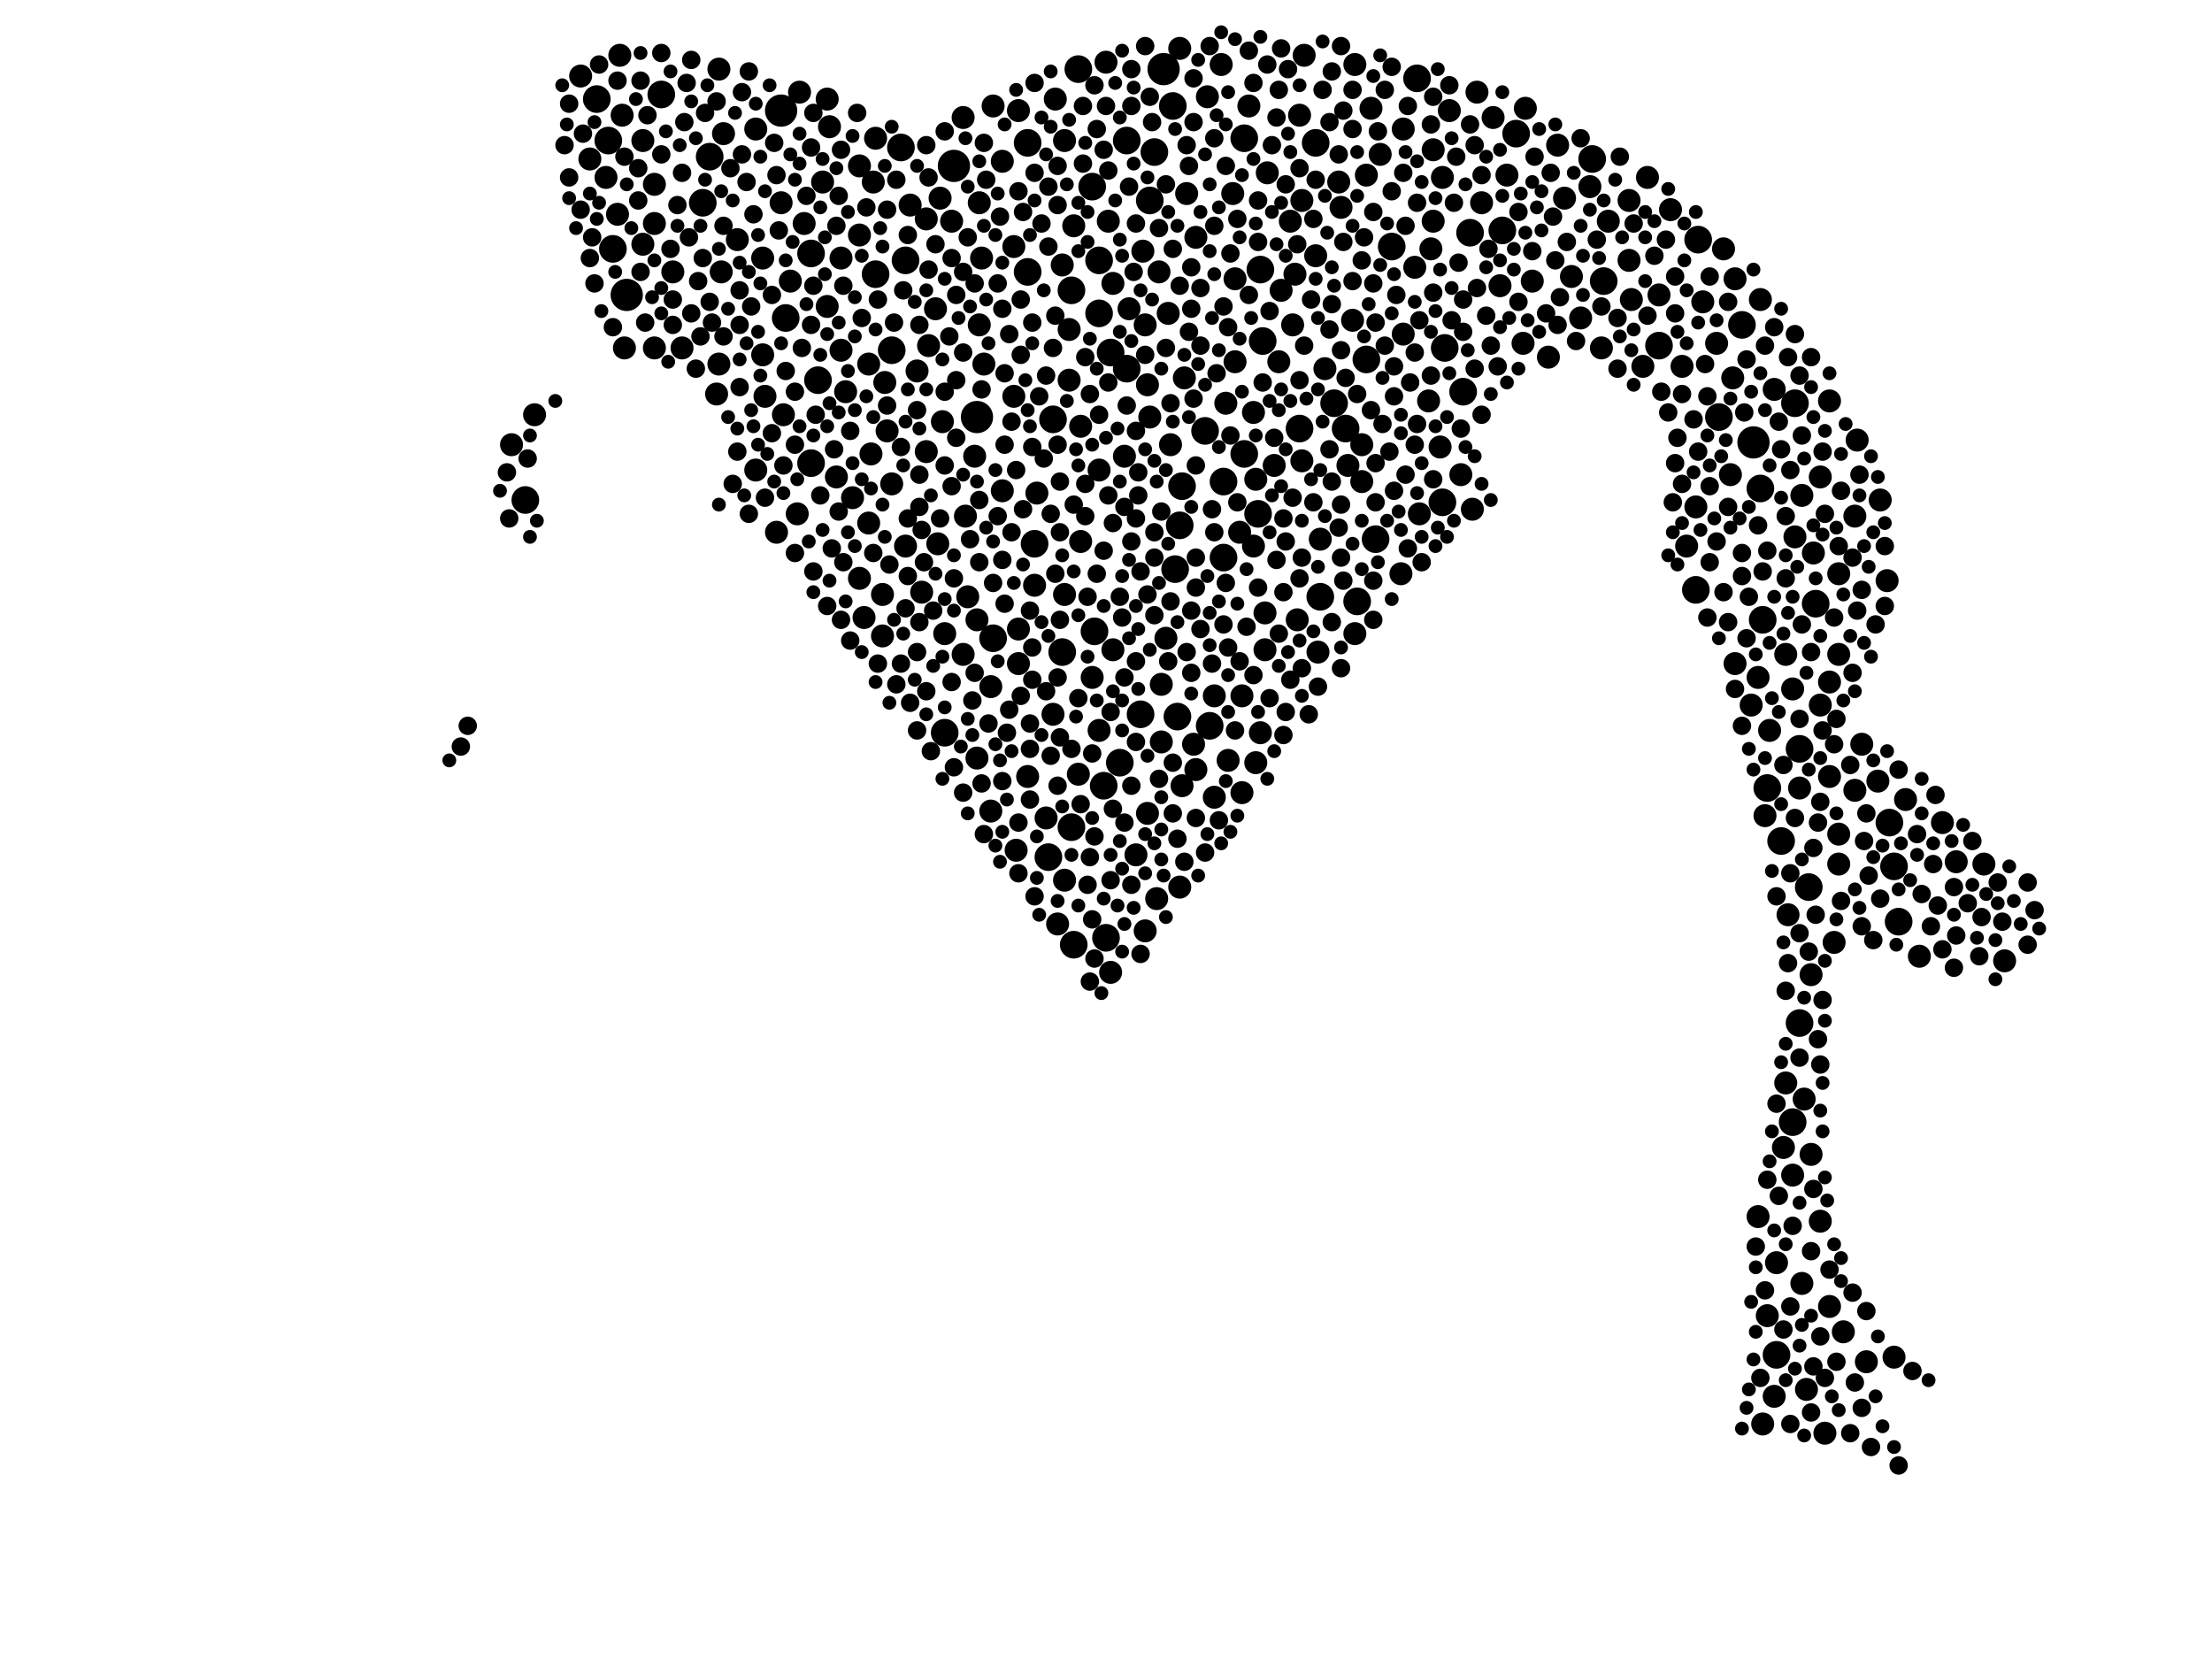 <?xml version="1.0" encoding="utf-8"?>
<svg xmlns="http://www.w3.org/2000/svg"
     xmlns:xlink="http://www.w3.org/1999/xlink" width="1920" height="1440" >

            <defs>
            <style type="text/css"><![CDATA[
circle {stroke: none;}
.c0 {fill: #000000;}
]]></style>
            </defs>
<rect x="0" y="0" width="1920" height="1440" fill="white"/>
<circle cx="1010" cy="60" r="14" class="c0"/>
<circle cx="828" cy="144" r="14" class="c0"/>
<circle cx="678" cy="96" r="14" class="c0"/>
<circle cx="848" cy="362" r="14" class="c0"/>
<circle cx="1522" cy="384" r="14" class="c0"/>
<circle cx="544" cy="256" r="14" class="c0"/>
<circle cx="1230" cy="68" r="12" class="c0"/>
<circle cx="954" cy="272" r="12" class="c0"/>
<circle cx="990" cy="620" r="12" class="c0"/>
<circle cx="456" cy="434" r="12" class="c0"/>
<circle cx="1252" cy="436" r="12" class="c0"/>
<circle cx="1146" cy="518" r="12" class="c0"/>
<circle cx="1382" cy="138" r="12" class="c0"/>
<circle cx="892" cy="124" r="12" class="c0"/>
<circle cx="930" cy="718" r="12" class="c0"/>
<circle cx="1158" cy="350" r="12" class="c0"/>
<circle cx="914" cy="364" r="12" class="c0"/>
<circle cx="704" cy="220" r="12" class="c0"/>
<circle cx="1062" cy="418" r="12" class="c0"/>
<circle cx="1002" cy="132" r="12" class="c0"/>
<circle cx="1128" cy="372" r="12" class="c0"/>
<circle cx="1304" cy="200" r="12" class="c0"/>
<circle cx="1094" cy="234" r="12" class="c0"/>
<circle cx="682" cy="276" r="12" class="c0"/>
<circle cx="936" cy="60" r="12" class="c0"/>
<circle cx="910" cy="744" r="12" class="c0"/>
<circle cx="616" cy="136" r="12" class="c0"/>
<circle cx="1276" cy="202" r="12" class="c0"/>
<circle cx="1392" cy="244" r="12" class="c0"/>
<circle cx="1474" cy="208" r="12" class="c0"/>
<circle cx="1168" cy="372" r="12" class="c0"/>
<circle cx="1208" cy="214" r="12" class="c0"/>
<circle cx="1018" cy="92" r="12" class="c0"/>
<circle cx="978" cy="122" r="12" class="c0"/>
<circle cx="964" cy="306" r="12" class="c0"/>
<circle cx="610" cy="176" r="12" class="c0"/>
<circle cx="786" cy="226" r="12" class="c0"/>
<circle cx="1562" cy="888" r="12" class="c0"/>
<circle cx="898" cy="472" r="12" class="c0"/>
<circle cx="704" cy="402" r="12" class="c0"/>
<circle cx="1142" cy="124" r="12" class="c0"/>
<circle cx="710" cy="330" r="12" class="c0"/>
<circle cx="518" cy="86" r="12" class="c0"/>
<circle cx="1050" cy="630" r="12" class="c0"/>
<circle cx="1492" cy="362" r="12" class="c0"/>
<circle cx="1096" cy="296" r="12" class="c0"/>
<circle cx="1640" cy="714" r="12" class="c0"/>
<circle cx="972" cy="662" r="12" class="c0"/>
<circle cx="1440" cy="300" r="12" class="c0"/>
<circle cx="930" cy="252" r="12" class="c0"/>
<circle cx="1270" cy="340" r="12" class="c0"/>
<circle cx="1558" cy="350" r="12" class="c0"/>
<circle cx="954" cy="226" r="12" class="c0"/>
<circle cx="1546" cy="730" r="12" class="c0"/>
<circle cx="574" cy="82" r="12" class="c0"/>
<circle cx="1178" cy="522" r="12" class="c0"/>
<circle cx="782" cy="128" r="12" class="c0"/>
<circle cx="1562" cy="650" r="12" class="c0"/>
<circle cx="1530" cy="538" r="12" class="c0"/>
<circle cx="1556" cy="974" r="12" class="c0"/>
<circle cx="760" cy="238" r="12" class="c0"/>
<circle cx="820" cy="636" r="12" class="c0"/>
<circle cx="1062" cy="484" r="12" class="c0"/>
<circle cx="1186" cy="312" r="12" class="c0"/>
<circle cx="1534" cy="684" r="12" class="c0"/>
<circle cx="1316" cy="116" r="12" class="c0"/>
<circle cx="1020" cy="494" r="12" class="c0"/>
<circle cx="892" cy="236" r="12" class="c0"/>
<circle cx="1022" cy="622" r="12" class="c0"/>
<circle cx="1080" cy="120" r="12" class="c0"/>
<circle cx="958" cy="682" r="12" class="c0"/>
<circle cx="998" cy="174" r="12" class="c0"/>
<circle cx="1024" cy="456" r="12" class="c0"/>
<circle cx="862" cy="554" r="12" class="c0"/>
<circle cx="1576" cy="524" r="12" class="c0"/>
<circle cx="1570" cy="770" r="12" class="c0"/>
<circle cx="1046" cy="374" r="12" class="c0"/>
<circle cx="1026" cy="422" r="12" class="c0"/>
<circle cx="1528" cy="424" r="12" class="c0"/>
<circle cx="528" cy="122" r="12" class="c0"/>
<circle cx="1648" cy="800" r="12" class="c0"/>
<circle cx="1254" cy="302" r="12" class="c0"/>
<circle cx="932" cy="820" r="12" class="c0"/>
<circle cx="922" cy="566" r="12" class="c0"/>
<circle cx="532" cy="216" r="12" class="c0"/>
<circle cx="1542" cy="1176" r="12" class="c0"/>
<circle cx="960" cy="814" r="12" class="c0"/>
<circle cx="948" cy="162" r="12" class="c0"/>
<circle cx="1472" cy="512" r="12" class="c0"/>
<circle cx="1512" cy="282" r="12" class="c0"/>
<circle cx="1644" cy="752" r="12" class="c0"/>
<circle cx="1092" cy="446" r="12" class="c0"/>
<circle cx="978" cy="320" r="12" class="c0"/>
<circle cx="774" cy="304" r="12" class="c0"/>
<circle cx="1194" cy="468" r="12" class="c0"/>
<circle cx="1080" cy="394" r="12" class="c0"/>
<circle cx="950" cy="548" r="12" class="c0"/>
<circle cx="1580" cy="612" r="10" class="c0"/>
<circle cx="730" cy="224" r="10" class="c0"/>
<circle cx="800" cy="514" r="10" class="c0"/>
<circle cx="1126" cy="538" r="10" class="c0"/>
<circle cx="804" cy="190" r="10" class="c0"/>
<circle cx="1004" cy="780" r="10" class="c0"/>
<circle cx="568" cy="302" r="10" class="c0"/>
<circle cx="1740" cy="834" r="10" class="c0"/>
<circle cx="718" cy="266" r="10" class="c0"/>
<circle cx="678" cy="176" r="10" class="c0"/>
<circle cx="1244" cy="130" r="10" class="c0"/>
<circle cx="770" cy="374" r="10" class="c0"/>
<circle cx="734" cy="340" r="10" class="c0"/>
<circle cx="1440" cy="256" r="10" class="c0"/>
<circle cx="624" cy="60" r="10" class="c0"/>
<circle cx="1552" cy="794" r="10" class="c0"/>
<circle cx="954" cy="408" r="10" class="c0"/>
<circle cx="1244" cy="192" r="10" class="c0"/>
<circle cx="720" cy="110" r="10" class="c0"/>
<circle cx="1556" cy="1020" r="10" class="c0"/>
<circle cx="884" cy="96" r="10" class="c0"/>
<circle cx="444" cy="386" r="10" class="c0"/>
<circle cx="1038" cy="206" r="10" class="c0"/>
<circle cx="986" cy="742" r="10" class="c0"/>
<circle cx="1390" cy="302" r="10" class="c0"/>
<circle cx="994" cy="282" r="10" class="c0"/>
<circle cx="1530" cy="1236" r="10" class="c0"/>
<circle cx="790" cy="178" r="10" class="c0"/>
<circle cx="628" cy="116" r="10" class="c0"/>
<circle cx="924" cy="764" r="10" class="c0"/>
<circle cx="1610" cy="448" r="10" class="c0"/>
<circle cx="1106" cy="404" r="10" class="c0"/>
<circle cx="1296" cy="102" r="10" class="c0"/>
<circle cx="1588" cy="348" r="10" class="c0"/>
<circle cx="740" cy="432" r="10" class="c0"/>
<circle cx="966" cy="564" r="10" class="c0"/>
<circle cx="850" cy="176" r="10" class="c0"/>
<circle cx="1414" cy="174" r="10" class="c0"/>
<circle cx="924" cy="516" r="10" class="c0"/>
<circle cx="938" cy="470" r="10" class="c0"/>
<circle cx="1504" cy="328" r="10" class="c0"/>
<circle cx="662" cy="224" r="10" class="c0"/>
<circle cx="1132" cy="48" r="10" class="c0"/>
<circle cx="692" cy="446" r="10" class="c0"/>
<circle cx="1574" cy="480" r="10" class="c0"/>
<circle cx="656" cy="112" r="10" class="c0"/>
<circle cx="1562" cy="684" r="10" class="c0"/>
<circle cx="622" cy="342" r="10" class="c0"/>
<circle cx="1416" cy="260" r="10" class="c0"/>
<circle cx="1078" cy="604" r="10" class="c0"/>
<circle cx="584" cy="236" r="10" class="c0"/>
<circle cx="1064" cy="350" r="10" class="c0"/>
<circle cx="882" cy="738" r="10" class="c0"/>
<circle cx="1472" cy="440" r="10" class="c0"/>
<circle cx="1540" cy="338" r="10" class="c0"/>
<circle cx="1506" cy="242" r="10" class="c0"/>
<circle cx="526" cy="154" r="10" class="c0"/>
<circle cx="1088" cy="474" r="10" class="c0"/>
<circle cx="1098" cy="532" r="10" class="c0"/>
<circle cx="1076" cy="462" r="10" class="c0"/>
<circle cx="1564" cy="1114" r="10" class="c0"/>
<circle cx="504" cy="66" r="10" class="c0"/>
<circle cx="852" cy="224" r="10" class="c0"/>
<circle cx="1098" cy="564" r="10" class="c0"/>
<circle cx="786" cy="474" r="10" class="c0"/>
<circle cx="922" cy="230" r="10" class="c0"/>
<circle cx="1698" cy="748" r="10" class="c0"/>
<circle cx="540" cy="100" r="10" class="c0"/>
<circle cx="686" cy="244" r="10" class="c0"/>
<circle cx="796" cy="322" r="10" class="c0"/>
<circle cx="916" cy="86" r="10" class="c0"/>
<circle cx="1588" cy="592" r="10" class="c0"/>
<circle cx="1308" cy="152" r="10" class="c0"/>
<circle cx="996" cy="334" r="10" class="c0"/>
<circle cx="1232" cy="446" r="10" class="c0"/>
<circle cx="962" cy="192" r="10" class="c0"/>
<circle cx="820" cy="550" r="10" class="c0"/>
<circle cx="1372" cy="276" r="10" class="c0"/>
<circle cx="1164" cy="180" r="10" class="c0"/>
<circle cx="1072" cy="242" r="10" class="c0"/>
<circle cx="680" cy="360" r="10" class="c0"/>
<circle cx="1534" cy="1142" r="10" class="c0"/>
<circle cx="848" cy="658" r="10" class="c0"/>
<circle cx="1030" cy="168" r="10" class="c0"/>
<circle cx="1124" cy="238" r="10" class="c0"/>
<circle cx="760" cy="120" r="10" class="c0"/>
<circle cx="1600" cy="1156" r="10" class="c0"/>
<circle cx="1028" cy="328" r="10" class="c0"/>
<circle cx="1282" cy="80" r="10" class="c0"/>
<circle cx="1572" cy="846" r="10" class="c0"/>
<circle cx="1506" cy="576" r="10" class="c0"/>
<circle cx="714" cy="158" r="10" class="c0"/>
<circle cx="838" cy="448" r="10" class="c0"/>
<circle cx="998" cy="362" r="10" class="c0"/>
<circle cx="914" cy="620" r="10" class="c0"/>
<circle cx="1186" cy="152" r="10" class="c0"/>
<circle cx="1240" cy="348" r="10" class="c0"/>
<circle cx="1542" cy="1096" r="10" class="c0"/>
<circle cx="1006" cy="236" r="10" class="c0"/>
<circle cx="1100" cy="150" r="10" class="c0"/>
<circle cx="816" cy="172" r="10" class="c0"/>
<circle cx="536" cy="186" r="10" class="c0"/>
<circle cx="840" cy="518" r="10" class="c0"/>
<circle cx="1142" cy="222" r="10" class="c0"/>
<circle cx="1112" cy="252" r="10" class="c0"/>
<circle cx="766" cy="552" r="10" class="c0"/>
<circle cx="900" cy="428" r="10" class="c0"/>
<circle cx="1258" cy="96" r="10" class="c0"/>
<circle cx="558" cy="212" r="10" class="c0"/>
<circle cx="674" cy="462" r="10" class="c0"/>
<circle cx="860" cy="704" r="10" class="c0"/>
<circle cx="1620" cy="1182" r="10" class="c0"/>
<circle cx="1228" cy="232" r="10" class="c0"/>
<circle cx="1170" cy="404" r="10" class="c0"/>
<circle cx="1218" cy="290" r="10" class="c0"/>
<circle cx="870" cy="426" r="10" class="c0"/>
<circle cx="1054" cy="692" r="10" class="c0"/>
<circle cx="1014" cy="272" r="10" class="c0"/>
<circle cx="948" cy="588" r="10" class="c0"/>
<circle cx="1580" cy="1060" r="10" class="c0"/>
<circle cx="1130" cy="174" r="10" class="c0"/>
<circle cx="932" cy="196" r="10" class="c0"/>
<circle cx="698" cy="194" r="10" class="c0"/>
<circle cx="976" cy="396" r="10" class="c0"/>
<circle cx="1088" cy="358" r="10" class="c0"/>
<circle cx="1286" cy="176" r="10" class="c0"/>
<circle cx="1070" cy="168" r="10" class="c0"/>
<circle cx="938" cy="370" r="10" class="c0"/>
<circle cx="960" cy="54" r="10" class="c0"/>
<circle cx="664" cy="344" r="10" class="c0"/>
<circle cx="992" cy="218" r="10" class="c0"/>
<circle cx="1596" cy="568" r="10" class="c0"/>
<circle cx="1302" cy="248" r="10" class="c0"/>
<circle cx="626" cy="236" r="10" class="c0"/>
<circle cx="1190" cy="94" r="10" class="c0"/>
<circle cx="994" cy="808" r="10" class="c0"/>
<circle cx="1556" cy="598" r="10" class="c0"/>
<circle cx="880" cy="344" r="10" class="c0"/>
<circle cx="1596" cy="498" r="10" class="c0"/>
<circle cx="1430" cy="154" r="10" class="c0"/>
<circle cx="1550" cy="940" r="10" class="c0"/>
<circle cx="1520" cy="612" r="10" class="c0"/>
<circle cx="1012" cy="554" r="10" class="c0"/>
<circle cx="1540" cy="1212" r="10" class="c0"/>
<circle cx="1250" cy="388" r="10" class="c0"/>
<circle cx="1174" cy="278" r="10" class="c0"/>
<circle cx="836" cy="568" r="10" class="c0"/>
<circle cx="862" cy="92" r="10" class="c0"/>
<circle cx="1094" cy="636" r="10" class="c0"/>
<circle cx="1528" cy="260" r="10" class="c0"/>
<circle cx="1322" cy="298" r="10" class="c0"/>
<circle cx="918" cy="802" r="10" class="c0"/>
<circle cx="860" cy="596" r="10" class="c0"/>
<circle cx="592" cy="302" r="10" class="c0"/>
<circle cx="1066" cy="660" r="10" class="c0"/>
<circle cx="1686" cy="714" r="10" class="c0"/>
<circle cx="1128" cy="100" r="10" class="c0"/>
<circle cx="1144" cy="566" r="10" class="c0"/>
<circle cx="1072" cy="314" r="10" class="c0"/>
<circle cx="1464" cy="474" r="10" class="c0"/>
<circle cx="850" cy="282" r="10" class="c0"/>
<circle cx="804" cy="392" r="10" class="c0"/>
<circle cx="568" cy="160" r="10" class="c0"/>
<circle cx="662" cy="308" r="10" class="c0"/>
<circle cx="1216" cy="498" r="10" class="c0"/>
<circle cx="1016" cy="386" r="10" class="c0"/>
<circle cx="1564" cy="430" r="10" class="c0"/>
<circle cx="996" cy="706" r="10" class="c0"/>
<circle cx="980" cy="268" r="10" class="c0"/>
<circle cx="640" cy="208" r="10" class="c0"/>
<circle cx="1722" cy="750" r="10" class="c0"/>
<circle cx="924" cy="122" r="10" class="c0"/>
<circle cx="1162" cy="158" r="10" class="c0"/>
<circle cx="1610" cy="686" r="10" class="c0"/>
<circle cx="1566" cy="954" r="10" class="c0"/>
<circle cx="806" cy="300" r="10" class="c0"/>
<circle cx="936" cy="672" r="10" class="c0"/>
<circle cx="754" cy="316" r="10" class="c0"/>
<circle cx="1502" cy="412" r="10" class="c0"/>
<circle cx="1572" cy="1002" r="10" class="c0"/>
<circle cx="1358" cy="172" r="10" class="c0"/>
<circle cx="754" cy="454" r="10" class="c0"/>
<circle cx="1218" cy="112" r="10" class="c0"/>
<circle cx="756" cy="394" r="10" class="c0"/>
<circle cx="870" cy="140" r="10" class="c0"/>
<circle cx="1130" cy="400" r="10" class="c0"/>
<circle cx="1038" cy="668" r="10" class="c0"/>
<circle cx="568" cy="194" r="10" class="c0"/>
<circle cx="1644" cy="1178" r="10" class="c0"/>
<circle cx="1558" cy="466" r="10" class="c0"/>
<circle cx="464" cy="360" r="10" class="c0"/>
<circle cx="1120" cy="192" r="10" class="c0"/>
<circle cx="1036" cy="646" r="10" class="c0"/>
<circle cx="1584" cy="1244" r="10" class="c0"/>
<circle cx="1054" cy="604" r="10" class="c0"/>
<circle cx="880" cy="214" r="10" class="c0"/>
<circle cx="1024" cy="770" r="10" class="c0"/>
<circle cx="1596" cy="724" r="10" class="c0"/>
<circle cx="1478" cy="262" r="10" class="c0"/>
<circle cx="1630" cy="678" r="10" class="c0"/>
<circle cx="1242" cy="216" r="10" class="c0"/>
<circle cx="1632" cy="434" r="10" class="c0"/>
<circle cx="1426" cy="318" r="10" class="c0"/>
<circle cx="1078" cy="688" r="10" class="c0"/>
<circle cx="1496" cy="216" r="10" class="c0"/>
<circle cx="746" cy="204" r="10" class="c0"/>
<circle cx="1490" cy="298" r="10" class="c0"/>
<circle cx="1344" cy="310" r="10" class="c0"/>
<circle cx="1146" cy="468" r="10" class="c0"/>
<circle cx="818" cy="366" r="10" class="c0"/>
<circle cx="1122" cy="282" r="10" class="c0"/>
<circle cx="558" cy="122" r="10" class="c0"/>
<circle cx="1330" cy="244" r="10" class="c0"/>
<circle cx="718" cy="86" r="10" class="c0"/>
<circle cx="1588" cy="1134" r="10" class="c0"/>
<circle cx="1182" cy="418" r="10" class="c0"/>
<circle cx="854" cy="316" r="10" class="c0"/>
<circle cx="656" cy="408" r="10" class="c0"/>
<circle cx="1596" cy="750" r="10" class="c0"/>
<circle cx="774" cy="420" r="10" class="c0"/>
<circle cx="1460" cy="318" r="10" class="c0"/>
<circle cx="1090" cy="416" r="10" class="c0"/>
<circle cx="1278" cy="442" r="10" class="c0"/>
<circle cx="1638" cy="504" r="10" class="c0"/>
<circle cx="1024" cy="42" r="10" class="c0"/>
<circle cx="884" cy="576" r="10" class="c0"/>
<circle cx="746" cy="502" r="10" class="c0"/>
<circle cx="1252" cy="154" r="10" class="c0"/>
<circle cx="1548" cy="996" r="10" class="c0"/>
<circle cx="1580" cy="414" r="10" class="c0"/>
<circle cx="1414" cy="226" r="10" class="c0"/>
<circle cx="694" cy="80" r="10" class="c0"/>
<circle cx="1616" cy="646" r="10" class="c0"/>
<circle cx="846" cy="396" r="10" class="c0"/>
<circle cx="928" cy="330" r="10" class="c0"/>
<circle cx="1324" cy="94" r="10" class="c0"/>
<circle cx="1008" cy="594" r="10" class="c0"/>
<circle cx="826" cy="192" r="10" class="c0"/>
<circle cx="1060" cy="56" r="10" class="c0"/>
<circle cx="1550" cy="568" r="10" class="c0"/>
<circle cx="1268" cy="412" r="10" class="c0"/>
<circle cx="1352" cy="126" r="10" class="c0"/>
<circle cx="964" cy="844" r="10" class="c0"/>
<circle cx="750" cy="536" r="10" class="c0"/>
<circle cx="1588" cy="674" r="10" class="c0"/>
<circle cx="726" cy="414" r="10" class="c0"/>
<circle cx="1526" cy="588" r="10" class="c0"/>
<circle cx="542" cy="302" r="10" class="c0"/>
<circle cx="1090" cy="662" r="10" class="c0"/>
<circle cx="1110" cy="314" r="10" class="c0"/>
<circle cx="1150" cy="320" r="10" class="c0"/>
<circle cx="1176" cy="56" r="10" class="c0"/>
<circle cx="1536" cy="634" r="10" class="c0"/>
<circle cx="1592" cy="818" r="10" class="c0"/>
<circle cx="538" cy="48" r="10" class="c0"/>
<circle cx="966" cy="246" r="10" class="c0"/>
<circle cx="1666" cy="830" r="10" class="c0"/>
<circle cx="1198" cy="134" r="10" class="c0"/>
<circle cx="1176" cy="550" r="10" class="c0"/>
<circle cx="768" cy="332" r="10" class="c0"/>
<circle cx="1532" cy="708" r="10" class="c0"/>
<circle cx="1380" cy="162" r="10" class="c0"/>
<circle cx="1654" cy="694" r="10" class="c0"/>
<circle cx="812" cy="268" r="10" class="c0"/>
<circle cx="1396" cy="192" r="10" class="c0"/>
<circle cx="892" cy="674" r="10" class="c0"/>
<circle cx="624" cy="316" r="10" class="c0"/>
<circle cx="1182" cy="386" r="10" class="c0"/>
<circle cx="836" cy="102" r="10" class="c0"/>
<circle cx="884" cy="546" r="10" class="c0"/>
<circle cx="1048" cy="84" r="10" class="c0"/>
<circle cx="898" cy="508" r="10" class="c0"/>
<circle cx="1026" cy="682" r="10" class="c0"/>
<circle cx="814" cy="472" r="10" class="c0"/>
<circle cx="512" cy="138" r="10" class="c0"/>
<circle cx="1612" cy="382" r="10" class="c0"/>
<circle cx="954" cy="634" r="10" class="c0"/>
<circle cx="1568" cy="1206" r="10" class="c0"/>
<circle cx="1450" cy="182" r="10" class="c0"/>
<circle cx="908" cy="710" r="10" class="c0"/>
<circle cx="1084" cy="92" r="10" class="c0"/>
<circle cx="1364" cy="240" r="10" class="c0"/>
<circle cx="746" cy="144" r="10" class="c0"/>
<circle cx="1008" cy="644" r="10" class="c0"/>
<circle cx="928" cy="286" r="10" class="c0"/>
<circle cx="1526" cy="1056" r="10" class="c0"/>
<circle cx="766" cy="516" r="10" class="c0"/>
<circle cx="730" cy="304" r="10" class="c0"/>
<circle cx="848" cy="538" r="10" class="c0"/>
<circle cx="758" cy="158" r="10" class="c0"/>
<circle cx="706" cy="496" r="8" class="c0"/>
<circle cx="1206" cy="392" r="8" class="c0"/>
<circle cx="704" cy="128" r="8" class="c0"/>
<circle cx="1054" cy="120" r="8" class="c0"/>
<circle cx="1270" cy="288" r="8" class="c0"/>
<circle cx="1036" cy="106" r="8" class="c0"/>
<circle cx="878" cy="462" r="8" class="c0"/>
<circle cx="974" cy="536" r="8" class="c0"/>
<circle cx="1120" cy="590" r="8" class="c0"/>
<circle cx="932" cy="438" r="8" class="c0"/>
<circle cx="1052" cy="442" r="8" class="c0"/>
<circle cx="1148" cy="78" r="8" class="c0"/>
<circle cx="574" cy="46" r="8" class="c0"/>
<circle cx="990" cy="496" r="8" class="c0"/>
<circle cx="1582" cy="392" r="8" class="c0"/>
<circle cx="1446" cy="208" r="8" class="c0"/>
<circle cx="604" cy="320" r="8" class="c0"/>
<circle cx="1174" cy="112" r="8" class="c0"/>
<circle cx="1220" cy="412" r="8" class="c0"/>
<circle cx="1620" cy="706" r="8" class="c0"/>
<circle cx="798" cy="440" r="8" class="c0"/>
<circle cx="874" cy="636" r="8" class="c0"/>
<circle cx="1012" cy="302" r="8" class="c0"/>
<circle cx="1598" cy="782" r="8" class="c0"/>
<circle cx="1018" cy="706" r="8" class="c0"/>
<circle cx="1210" cy="318" r="8" class="c0"/>
<circle cx="904" cy="194" r="8" class="c0"/>
<circle cx="772" cy="490" r="8" class="c0"/>
<circle cx="940" cy="92" r="8" class="c0"/>
<circle cx="1030" cy="566" r="8" class="c0"/>
<circle cx="642" cy="252" r="8" class="c0"/>
<circle cx="1202" cy="300" r="8" class="c0"/>
<circle cx="1104" cy="126" r="8" class="c0"/>
<circle cx="1760" cy="820" r="8" class="c0"/>
<circle cx="732" cy="248" r="8" class="c0"/>
<circle cx="1164" cy="484" r="8" class="c0"/>
<circle cx="494" cy="90" r="8" class="c0"/>
<circle cx="494" cy="154" r="8" class="c0"/>
<circle cx="1554" cy="758" r="8" class="c0"/>
<circle cx="1530" cy="496" r="8" class="c0"/>
<circle cx="826" cy="224" r="8" class="c0"/>
<circle cx="778" cy="594" r="8" class="c0"/>
<circle cx="946" cy="744" r="8" class="c0"/>
<circle cx="994" cy="308" r="8" class="c0"/>
<circle cx="1210" cy="344" r="8" class="c0"/>
<circle cx="1766" cy="790" r="8" class="c0"/>
<circle cx="1734" cy="766" r="8" class="c0"/>
<circle cx="964" cy="764" r="8" class="c0"/>
<circle cx="1242" cy="108" r="8" class="c0"/>
<circle cx="1480" cy="316" r="8" class="c0"/>
<circle cx="918" cy="588" r="8" class="c0"/>
<circle cx="554" cy="174" r="8" class="c0"/>
<circle cx="912" cy="446" r="8" class="c0"/>
<circle cx="804" cy="600" r="8" class="c0"/>
<circle cx="1616" cy="1222" r="8" class="c0"/>
<circle cx="1574" cy="1186" r="8" class="c0"/>
<circle cx="1042" cy="546" r="8" class="c0"/>
<circle cx="826" cy="592" r="8" class="c0"/>
<circle cx="1058" cy="712" r="8" class="c0"/>
<circle cx="1616" cy="804" r="8" class="c0"/>
<circle cx="1348" cy="188" r="8" class="c0"/>
<circle cx="1636" cy="474" r="8" class="c0"/>
<circle cx="1042" cy="300" r="8" class="c0"/>
<circle cx="1484" cy="422" r="8" class="c0"/>
<circle cx="988" cy="410" r="8" class="c0"/>
<circle cx="884" cy="166" r="8" class="c0"/>
<circle cx="776" cy="280" r="8" class="c0"/>
<circle cx="1282" cy="250" r="8" class="c0"/>
<circle cx="986" cy="194" r="8" class="c0"/>
<circle cx="802" cy="488" r="8" class="c0"/>
<circle cx="1114" cy="638" r="8" class="c0"/>
<circle cx="830" cy="256" r="8" class="c0"/>
<circle cx="872" cy="324" r="8" class="c0"/>
<circle cx="786" cy="528" r="8" class="c0"/>
<circle cx="954" cy="360" r="8" class="c0"/>
<circle cx="908" cy="326" r="8" class="c0"/>
<circle cx="1166" cy="210" r="8" class="c0"/>
<circle cx="1190" cy="356" r="8" class="c0"/>
<circle cx="520" cy="56" r="8" class="c0"/>
<circle cx="1222" cy="476" r="8" class="c0"/>
<circle cx="644" cy="134" r="8" class="c0"/>
<circle cx="1738" cy="800" r="8" class="c0"/>
<circle cx="1342" cy="272" r="8" class="c0"/>
<circle cx="920" cy="418" r="8" class="c0"/>
<circle cx="1572" cy="566" r="8" class="c0"/>
<circle cx="796" cy="566" r="8" class="c0"/>
<circle cx="1664" cy="724" r="8" class="c0"/>
<circle cx="1002" cy="462" r="8" class="c0"/>
<circle cx="1084" cy="44" r="8" class="c0"/>
<circle cx="690" cy="386" r="8" class="c0"/>
<circle cx="1280" cy="126" r="8" class="c0"/>
<circle cx="1460" cy="342" r="8" class="c0"/>
<circle cx="1052" cy="576" r="8" class="c0"/>
<circle cx="986" cy="450" r="8" class="c0"/>
<circle cx="920" cy="538" r="8" class="c0"/>
<circle cx="1140" cy="436" r="8" class="c0"/>
<circle cx="1612" cy="530" r="8" class="c0"/>
<circle cx="1608" cy="1122" r="8" class="c0"/>
<circle cx="1068" cy="220" r="8" class="c0"/>
<circle cx="1022" cy="728" r="8" class="c0"/>
<circle cx="1500" cy="440" r="8" class="c0"/>
<circle cx="836" cy="236" r="8" class="c0"/>
<circle cx="884" cy="714" r="8" class="c0"/>
<circle cx="1668" cy="776" r="8" class="c0"/>
<circle cx="1286" cy="152" r="8" class="c0"/>
<circle cx="700" cy="170" r="8" class="c0"/>
<circle cx="1550" cy="502" r="8" class="c0"/>
<circle cx="982" cy="470" r="8" class="c0"/>
<circle cx="596" cy="72" r="8" class="c0"/>
<circle cx="1082" cy="544" r="8" class="c0"/>
<circle cx="600" cy="272" r="8" class="c0"/>
<circle cx="876" cy="290" r="8" class="c0"/>
<circle cx="870" cy="678" r="8" class="c0"/>
<circle cx="1038" cy="404" r="8" class="c0"/>
<circle cx="1122" cy="432" r="8" class="c0"/>
<circle cx="1126" cy="212" r="8" class="c0"/>
<circle cx="1130" cy="580" r="8" class="c0"/>
<circle cx="1016" cy="522" r="8" class="c0"/>
<circle cx="1064" cy="144" r="8" class="c0"/>
<circle cx="1028" cy="748" r="8" class="c0"/>
<circle cx="562" cy="100" r="8" class="c0"/>
<circle cx="898" cy="778" r="8" class="c0"/>
<circle cx="1108" cy="486" r="8" class="c0"/>
<circle cx="948" cy="798" r="8" class="c0"/>
<circle cx="1572" cy="310" r="8" class="c0"/>
<circle cx="1102" cy="606" r="8" class="c0"/>
<circle cx="1442" cy="340" r="8" class="c0"/>
<circle cx="1576" cy="794" r="8" class="c0"/>
<circle cx="812" cy="212" r="8" class="c0"/>
<circle cx="1036" cy="346" r="8" class="c0"/>
<circle cx="1526" cy="456" r="8" class="c0"/>
<circle cx="1698" cy="812" r="8" class="c0"/>
<circle cx="1024" cy="248" r="8" class="c0"/>
<circle cx="680" cy="404" r="8" class="c0"/>
<circle cx="608" cy="292" r="8" class="c0"/>
<circle cx="1626" cy="816" r="8" class="c0"/>
<circle cx="1034" cy="232" r="8" class="c0"/>
<circle cx="1192" cy="538" r="8" class="c0"/>
<circle cx="738" cy="374" r="8" class="c0"/>
<circle cx="744" cy="98" r="8" class="c0"/>
<circle cx="728" cy="170" r="8" class="c0"/>
<circle cx="1164" cy="438" r="8" class="c0"/>
<circle cx="490" cy="126" r="8" class="c0"/>
<circle cx="1460" cy="420" r="8" class="c0"/>
<circle cx="836" cy="306" r="8" class="c0"/>
<circle cx="1540" cy="284" r="8" class="c0"/>
<circle cx="1030" cy="126" r="8" class="c0"/>
<circle cx="1418" cy="194" r="8" class="c0"/>
<circle cx="1156" cy="418" r="8" class="c0"/>
<circle cx="940" cy="142" r="8" class="c0"/>
<circle cx="920" cy="640" r="8" class="c0"/>
<circle cx="1534" cy="478" r="8" class="c0"/>
<circle cx="738" cy="556" r="8" class="c0"/>
<circle cx="1516" cy="312" r="8" class="c0"/>
<circle cx="1266" cy="228" r="8" class="c0"/>
<circle cx="1548" cy="1154" r="8" class="c0"/>
<circle cx="1490" cy="470" r="8" class="c0"/>
<circle cx="966" cy="454" r="8" class="c0"/>
<circle cx="732" cy="488" r="8" class="c0"/>
<circle cx="1012" cy="160" r="8" class="c0"/>
<circle cx="976" cy="714" r="8" class="c0"/>
<circle cx="1614" cy="412" r="8" class="c0"/>
<circle cx="762" cy="576" r="8" class="c0"/>
<circle cx="1210" cy="426" r="8" class="c0"/>
<circle cx="1592" cy="646" r="8" class="c0"/>
<circle cx="1194" cy="436" r="8" class="c0"/>
<circle cx="1500" cy="540" r="8" class="c0"/>
<circle cx="828" cy="666" r="8" class="c0"/>
<circle cx="670" cy="376" r="8" class="c0"/>
<circle cx="1076" cy="574" r="8" class="c0"/>
<circle cx="836" cy="688" r="8" class="c0"/>
<circle cx="1564" cy="378" r="8" class="c0"/>
<circle cx="824" cy="292" r="8" class="c0"/>
<circle cx="1276" cy="108" r="8" class="c0"/>
<circle cx="726" cy="196" r="8" class="c0"/>
<circle cx="876" cy="616" r="8" class="c0"/>
<circle cx="1292" cy="216" r="8" class="c0"/>
<circle cx="912" cy="656" r="8" class="c0"/>
<circle cx="806" cy="234" r="8" class="c0"/>
<circle cx="1584" cy="446" r="8" class="c0"/>
<circle cx="1192" cy="504" r="8" class="c0"/>
<circle cx="1554" cy="408" r="8" class="c0"/>
<circle cx="1244" cy="254" r="8" class="c0"/>
<circle cx="606" cy="244" r="8" class="c0"/>
<circle cx="1580" cy="1160" r="8" class="c0"/>
<circle cx="936" cy="606" r="8" class="c0"/>
<circle cx="648" cy="158" r="8" class="c0"/>
<circle cx="944" cy="768" r="8" class="c0"/>
<circle cx="1244" cy="416" r="8" class="c0"/>
<circle cx="1096" cy="332" r="8" class="c0"/>
<circle cx="1244" cy="84" r="8" class="c0"/>
<circle cx="868" cy="188" r="8" class="c0"/>
<circle cx="748" cy="276" r="8" class="c0"/>
<circle cx="594" cy="106" r="8" class="c0"/>
<circle cx="1562" cy="326" r="8" class="c0"/>
<circle cx="728" cy="444" r="8" class="c0"/>
<circle cx="622" cy="88" r="8" class="c0"/>
<circle cx="894" cy="530" r="8" class="c0"/>
<circle cx="664" cy="432" r="8" class="c0"/>
<circle cx="858" cy="628" r="8" class="c0"/>
<circle cx="1360" cy="210" r="8" class="c0"/>
<circle cx="1506" cy="598" r="8" class="c0"/>
<circle cx="898" cy="150" r="8" class="c0"/>
<circle cx="1230" cy="176" r="8" class="c0"/>
<circle cx="1182" cy="226" r="8" class="c0"/>
<circle cx="770" cy="182" r="8" class="c0"/>
<circle cx="1038" cy="484" r="8" class="c0"/>
<circle cx="1116" cy="160" r="8" class="c0"/>
<circle cx="1056" cy="324" r="8" class="c0"/>
<circle cx="1268" cy="372" r="8" class="c0"/>
<circle cx="1580" cy="696" r="8" class="c0"/>
<circle cx="1632" cy="780" r="8" class="c0"/>
<circle cx="516" cy="246" r="8" class="c0"/>
<circle cx="870" cy="268" r="8" class="c0"/>
<circle cx="1570" cy="826" r="8" class="c0"/>
<circle cx="704" cy="282" r="8" class="c0"/>
<circle cx="862" cy="506" r="8" class="c0"/>
<circle cx="506" cy="116" r="8" class="c0"/>
<circle cx="1620" cy="1138" r="8" class="c0"/>
<circle cx="886" cy="308" r="8" class="c0"/>
<circle cx="982" cy="768" r="8" class="c0"/>
<circle cx="918" cy="682" r="8" class="c0"/>
<circle cx="1582" cy="868" r="8" class="c0"/>
<circle cx="1192" cy="184" r="8" class="c0"/>
<circle cx="1608" cy="484" r="8" class="c0"/>
<circle cx="758" cy="480" r="8" class="c0"/>
<circle cx="696" cy="302" r="8" class="c0"/>
<circle cx="1712" cy="730" r="8" class="c0"/>
<circle cx="1300" cy="318" r="8" class="c0"/>
<circle cx="972" cy="518" r="8" class="c0"/>
<circle cx="804" cy="126" r="8" class="c0"/>
<circle cx="1594" cy="1182" r="8" class="c0"/>
<circle cx="850" cy="434" r="8" class="c0"/>
<circle cx="1318" cy="184" r="8" class="c0"/>
<circle cx="1092" cy="174" r="8" class="c0"/>
<circle cx="1628" cy="542" r="8" class="c0"/>
<circle cx="598" cy="206" r="8" class="c0"/>
<circle cx="1550" cy="860" r="8" class="c0"/>
<circle cx="828" cy="502" r="8" class="c0"/>
<circle cx="1720" cy="796" r="8" class="c0"/>
<circle cx="676" cy="200" r="8" class="c0"/>
<circle cx="886" cy="604" r="8" class="c0"/>
<circle cx="1680" cy="690" r="8" class="c0"/>
<circle cx="1368" cy="296" r="8" class="c0"/>
<circle cx="820" cy="114" r="8" class="c0"/>
<circle cx="672" cy="124" r="8" class="c0"/>
<circle cx="866" cy="246" r="8" class="c0"/>
<circle cx="830" cy="380" r="8" class="c0"/>
<circle cx="1164" cy="40" r="8" class="c0"/>
<circle cx="1516" cy="554" r="8" class="c0"/>
<circle cx="1260" cy="278" r="8" class="c0"/>
<circle cx="1156" cy="62" r="8" class="c0"/>
<circle cx="1002" cy="534" r="8" class="c0"/>
<circle cx="1212" cy="256" r="8" class="c0"/>
<circle cx="878" cy="366" r="8" class="c0"/>
<circle cx="1512" cy="480" r="8" class="c0"/>
<circle cx="1016" cy="350" r="8" class="c0"/>
<circle cx="588" cy="178" r="8" class="c0"/>
<circle cx="1072" cy="634" r="8" class="c0"/>
<circle cx="840" cy="206" r="8" class="c0"/>
<circle cx="850" cy="488" r="8" class="c0"/>
<circle cx="894" cy="628" r="8" class="c0"/>
<circle cx="1622" cy="760" r="8" class="c0"/>
<circle cx="458" cy="398" r="8" class="c0"/>
<circle cx="1088" cy="72" r="8" class="c0"/>
<circle cx="1496" cy="514" r="8" class="c0"/>
<circle cx="582" cy="216" r="8" class="c0"/>
<circle cx="616" cy="262" r="8" class="c0"/>
<circle cx="942" cy="420" r="8" class="c0"/>
<circle cx="1194" cy="402" r="8" class="c0"/>
<circle cx="1552" cy="310" r="8" class="c0"/>
<circle cx="1046" cy="740" r="8" class="c0"/>
<circle cx="952" cy="498" r="8" class="c0"/>
<circle cx="1054" cy="196" r="8" class="c0"/>
<circle cx="982" cy="92" r="8" class="c0"/>
<circle cx="1114" cy="450" r="8" class="c0"/>
<circle cx="930" cy="650" r="8" class="c0"/>
<circle cx="730" cy="538" r="8" class="c0"/>
<circle cx="830" cy="330" r="8" class="c0"/>
<circle cx="652" cy="266" r="8" class="c0"/>
<circle cx="1454" cy="240" r="8" class="c0"/>
<circle cx="894" cy="694" r="8" class="c0"/>
<circle cx="610" cy="224" r="8" class="c0"/>
<circle cx="1330" cy="218" r="8" class="c0"/>
<circle cx="584" cy="260" r="8" class="c0"/>
<circle cx="400" cy="648" r="8" class="c0"/>
<circle cx="950" cy="74" r="8" class="c0"/>
<circle cx="1564" cy="542" r="8" class="c0"/>
<circle cx="1556" cy="1064" r="8" class="c0"/>
<circle cx="628" cy="292" r="8" class="c0"/>
<circle cx="882" cy="408" r="8" class="c0"/>
<circle cx="1128" cy="330" r="8" class="c0"/>
<circle cx="1108" cy="102" r="8" class="c0"/>
<circle cx="1164" cy="580" r="8" class="c0"/>
<circle cx="986" cy="644" r="8" class="c0"/>
<circle cx="1676" cy="804" r="8" class="c0"/>
<circle cx="770" cy="352" r="8" class="c0"/>
<circle cx="574" cy="134" r="8" class="c0"/>
<circle cx="1550" cy="448" r="8" class="c0"/>
<circle cx="1230" cy="368" r="8" class="c0"/>
<circle cx="1624" cy="1256" r="8" class="c0"/>
<circle cx="990" cy="828" r="8" class="c0"/>
<circle cx="1532" cy="300" r="8" class="c0"/>
<circle cx="640" cy="392" r="8" class="c0"/>
<circle cx="896" cy="562" r="8" class="c0"/>
<circle cx="1202" cy="78" r="8" class="c0"/>
<circle cx="796" cy="356" r="8" class="c0"/>
<circle cx="1528" cy="1196" r="8" class="c0"/>
<circle cx="1390" cy="266" r="8" class="c0"/>
<circle cx="784" cy="252" r="8" class="c0"/>
<circle cx="854" cy="124" r="8" class="c0"/>
<circle cx="592" cy="150" r="8" class="c0"/>
<circle cx="852" cy="338" r="8" class="c0"/>
<circle cx="1144" cy="596" r="8" class="c0"/>
<circle cx="1062" cy="542" r="8" class="c0"/>
<circle cx="708" cy="360" r="8" class="c0"/>
<circle cx="1138" cy="260" r="8" class="c0"/>
<circle cx="1156" cy="264" r="8" class="c0"/>
<circle cx="1208" cy="166" r="8" class="c0"/>
<circle cx="1128" cy="146" r="8" class="c0"/>
<circle cx="888" cy="184" r="8" class="c0"/>
<circle cx="958" cy="130" r="8" class="c0"/>
<circle cx="1006" cy="676" r="8" class="c0"/>
<circle cx="1110" cy="78" r="8" class="c0"/>
<circle cx="1092" cy="210" r="8" class="c0"/>
<circle cx="964" cy="618" r="8" class="c0"/>
<circle cx="718" cy="526" r="8" class="c0"/>
<circle cx="1596" cy="474" r="8" class="c0"/>
<circle cx="1572" cy="1086" r="8" class="c0"/>
<circle cx="870" cy="486" r="8" class="c0"/>
<circle cx="730" cy="130" r="8" class="c0"/>
<circle cx="1220" cy="196" r="8" class="c0"/>
<circle cx="920" cy="462" r="8" class="c0"/>
<circle cx="706" cy="248" r="8" class="c0"/>
<circle cx="1116" cy="470" r="8" class="c0"/>
<circle cx="1066" cy="284" r="8" class="c0"/>
<circle cx="1404" cy="276" r="8" class="c0"/>
<circle cx="1696" cy="770" r="8" class="c0"/>
<circle cx="1592" cy="536" r="8" class="c0"/>
<circle cx="532" cy="284" r="8" class="c0"/>
<circle cx="952" cy="112" r="8" class="c0"/>
<circle cx="1008" cy="444" r="8" class="c0"/>
<circle cx="788" cy="204" r="8" class="c0"/>
<circle cx="918" cy="144" r="8" class="c0"/>
<circle cx="978" cy="352" r="8" class="c0"/>
<circle cx="1038" cy="510" r="8" class="c0"/>
<circle cx="706" cy="98" r="8" class="c0"/>
<circle cx="902" cy="344" r="8" class="c0"/>
<circle cx="962" cy="430" r="8" class="c0"/>
<circle cx="826" cy="422" r="8" class="c0"/>
<circle cx="1430" cy="274" r="8" class="c0"/>
<circle cx="842" cy="468" r="8" class="c0"/>
<circle cx="1554" cy="1134" r="8" class="c0"/>
<circle cx="1192" cy="246" r="8" class="c0"/>
<circle cx="1088" cy="586" r="8" class="c0"/>
<circle cx="896" cy="388" r="8" class="c0"/>
<circle cx="898" cy="72" r="8" class="c0"/>
<circle cx="1174" cy="244" r="8" class="c0"/>
<circle cx="1100" cy="56" r="8" class="c0"/>
<circle cx="844" cy="608" r="8" class="c0"/>
<circle cx="1678" cy="750" r="8" class="c0"/>
<circle cx="600" cy="52" r="8" class="c0"/>
<circle cx="910" cy="214" r="8" class="c0"/>
<circle cx="1162" cy="458" r="8" class="c0"/>
<circle cx="670" cy="256" r="8" class="c0"/>
<circle cx="584" cy="282" r="8" class="c0"/>
<circle cx="1084" cy="256" r="8" class="c0"/>
<circle cx="554" cy="146" r="8" class="c0"/>
<circle cx="690" cy="340" r="8" class="c0"/>
<circle cx="1280" cy="320" r="8" class="c0"/>
<circle cx="1112" cy="42" r="8" class="c0"/>
<circle cx="1168" cy="328" r="8" class="c0"/>
<circle cx="504" cy="182" r="8" class="c0"/>
<circle cx="854" cy="724" r="8" class="c0"/>
<circle cx="636" cy="420" r="8" class="c0"/>
<circle cx="884" cy="758" r="8" class="c0"/>
<circle cx="1548" cy="664" r="8" class="c0"/>
<circle cx="1034" cy="268" r="8" class="c0"/>
<circle cx="980" cy="162" r="8" class="c0"/>
<circle cx="1208" cy="58" r="8" class="c0"/>
<circle cx="512" cy="224" r="8" class="c0"/>
<circle cx="1164" cy="304" r="8" class="c0"/>
<circle cx="966" cy="702" r="8" class="c0"/>
<circle cx="1222" cy="92" r="8" class="c0"/>
<circle cx="914" cy="302" r="8" class="c0"/>
<circle cx="514" cy="206" r="8" class="c0"/>
<circle cx="790" cy="610" r="8" class="c0"/>
<circle cx="1448" cy="358" r="8" class="c0"/>
<circle cx="1386" cy="208" r="8" class="c0"/>
<circle cx="1588" cy="1102" r="8" class="c0"/>
<circle cx="1262" cy="176" r="8" class="c0"/>
<circle cx="808" cy="652" r="8" class="c0"/>
<circle cx="650" cy="62" r="8" class="c0"/>
<circle cx="976" cy="440" r="8" class="c0"/>
<circle cx="1068" cy="378" r="8" class="c0"/>
<circle cx="1606" cy="1244" r="8" class="c0"/>
<circle cx="778" cy="156" r="8" class="c0"/>
<circle cx="1154" cy="286" r="8" class="c0"/>
<circle cx="788" cy="500" r="8" class="c0"/>
<circle cx="856" cy="156" r="8" class="c0"/>
<circle cx="1500" cy="262" r="8" class="c0"/>
<circle cx="682" cy="322" r="8" class="c0"/>
<circle cx="1184" cy="206" r="8" class="c0"/>
<circle cx="442" cy="450" r="8" class="c0"/>
<circle cx="820" cy="340" r="8" class="c0"/>
<circle cx="1162" cy="134" r="8" class="c0"/>
<circle cx="896" cy="280" r="8" class="c0"/>
<circle cx="942" cy="310" r="8" class="c0"/>
<circle cx="1456" cy="380" r="8" class="c0"/>
<circle cx="1142" cy="156" r="8" class="c0"/>
<circle cx="918" cy="178" r="8" class="c0"/>
<circle cx="950" cy="832" r="8" class="c0"/>
<circle cx="1218" cy="150" r="8" class="c0"/>
<circle cx="1578" cy="714" r="8" class="c0"/>
<circle cx="986" cy="574" r="8" class="c0"/>
<circle cx="1294" cy="300" r="8" class="c0"/>
<circle cx="1318" cy="262" r="8" class="c0"/>
<circle cx="1584" cy="1196" r="8" class="c0"/>
<circle cx="1200" cy="368" r="8" class="c0"/>
<circle cx="1264" cy="136" r="8" class="c0"/>
<circle cx="1032" cy="288" r="8" class="c0"/>
<circle cx="722" cy="476" r="8" class="c0"/>
<circle cx="1350" cy="226" r="8" class="c0"/>
<circle cx="1534" cy="1024" r="8" class="c0"/>
<circle cx="1130" cy="484" r="8" class="c0"/>
<circle cx="1242" cy="326" r="8" class="c0"/>
<circle cx="1404" cy="320" r="8" class="c0"/>
<circle cx="942" cy="448" r="8" class="c0"/>
<circle cx="1760" cy="766" r="8" class="c0"/>
<circle cx="1470" cy="364" r="8" class="c0"/>
<circle cx="1002" cy="484" r="8" class="c0"/>
<circle cx="1018" cy="662" r="8" class="c0"/>
<circle cx="1474" cy="392" r="8" class="c0"/>
<circle cx="1174" cy="78" r="8" class="c0"/>
<circle cx="1542" cy="778" r="8" class="c0"/>
<circle cx="796" cy="634" r="8" class="c0"/>
<circle cx="982" cy="60" r="8" class="c0"/>
<circle cx="642" cy="282" r="8" class="c0"/>
<circle cx="852" cy="680" r="8" class="c0"/>
<circle cx="1042" cy="250" r="8" class="c0"/>
<circle cx="866" cy="448" r="8" class="c0"/>
<circle cx="556" cy="70" r="8" class="c0"/>
<circle cx="998" cy="84" r="8" class="c0"/>
<circle cx="1518" cy="518" r="8" class="c0"/>
<circle cx="984" cy="236" r="8" class="c0"/>
<circle cx="1034" cy="584" r="8" class="c0"/>
<circle cx="1542" cy="958" r="8" class="c0"/>
<circle cx="986" cy="374" r="8" class="c0"/>
<circle cx="1118" cy="60" r="8" class="c0"/>
<circle cx="1660" cy="1190" r="8" class="c0"/>
<circle cx="962" cy="148" r="8" class="c0"/>
<circle cx="872" cy="386" r="8" class="c0"/>
<circle cx="1114" cy="514" r="8" class="c0"/>
<circle cx="910" cy="162" r="8" class="c0"/>
<circle cx="976" cy="588" r="8" class="c0"/>
<circle cx="1136" cy="620" r="8" class="c0"/>
<circle cx="1696" cy="840" r="8" class="c0"/>
<circle cx="1552" cy="836" r="8" class="c0"/>
<circle cx="948" cy="654" r="8" class="c0"/>
<circle cx="1512" cy="500" r="8" class="c0"/>
<circle cx="798" cy="540" r="8" class="c0"/>
<circle cx="916" cy="498" r="8" class="c0"/>
<circle cx="1582" cy="634" r="8" class="c0"/>
<circle cx="1110" cy="550" r="8" class="c0"/>
<circle cx="1228" cy="306" r="8" class="c0"/>
<circle cx="1708" cy="784" r="8" class="c0"/>
<circle cx="1224" cy="332" r="8" class="c0"/>
<circle cx="1270" cy="260" r="8" class="c0"/>
<circle cx="1562" cy="810" r="8" class="c0"/>
<circle cx="674" cy="152" r="8" class="c0"/>
<circle cx="1558" cy="710" r="8" class="c0"/>
<circle cx="1562" cy="918" r="8" class="c0"/>
<circle cx="1454" cy="402" r="8" class="c0"/>
<circle cx="896" cy="590" r="8" class="c0"/>
<circle cx="1032" cy="144" r="8" class="c0"/>
<circle cx="1572" cy="1226" r="8" class="c0"/>
<circle cx="1352" cy="282" r="8" class="c0"/>
<circle cx="1050" cy="40" r="8" class="c0"/>
<circle cx="1648" cy="1272" r="8" class="c0"/>
<circle cx="1038" cy="710" r="8" class="c0"/>
<circle cx="1178" cy="342" r="8" class="c0"/>
<circle cx="1578" cy="902" r="8" class="c0"/>
<circle cx="1062" cy="266" r="8" class="c0"/>
<circle cx="1106" cy="380" r="8" class="c0"/>
<circle cx="1574" cy="736" r="8" class="c0"/>
<circle cx="872" cy="524" r="8" class="c0"/>
<circle cx="1524" cy="1082" r="8" class="c0"/>
<circle cx="1092" cy="510" r="8" class="c0"/>
<circle cx="1166" cy="96" r="8" class="c0"/>
<circle cx="1228" cy="386" r="8" class="c0"/>
<circle cx="788" cy="450" r="8" class="c0"/>
<circle cx="1066" cy="562" r="8" class="c0"/>
<circle cx="1064" cy="506" r="8" class="c0"/>
<circle cx="440" cy="410" r="8" class="c0"/>
<circle cx="888" cy="442" r="8" class="c0"/>
<circle cx="1154" cy="390" r="8" class="c0"/>
<circle cx="1194" cy="280" r="8" class="c0"/>
<circle cx="886" cy="260" r="8" class="c0"/>
<circle cx="1686" cy="824" r="8" class="c0"/>
<circle cx="1354" cy="258" r="8" class="c0"/>
<circle cx="1128" cy="502" r="8" class="c0"/>
<circle cx="762" cy="260" r="8" class="c0"/>
<circle cx="994" cy="40" r="8" class="c0"/>
<circle cx="958" cy="478" r="8" class="c0"/>
<circle cx="1074" cy="436" r="8" class="c0"/>
<circle cx="560" cy="280" r="8" class="c0"/>
<circle cx="1156" cy="540" r="8" class="c0"/>
<circle cx="1618" cy="730" r="8" class="c0"/>
<circle cx="1166" cy="504" r="8" class="c0"/>
<circle cx="816" cy="450" r="8" class="c0"/>
<circle cx="1346" cy="150" r="8" class="c0"/>
<circle cx="938" cy="698" r="8" class="c0"/>
<circle cx="988" cy="430" r="8" class="c0"/>
<circle cx="1608" cy="584" r="8" class="c0"/>
<circle cx="752" cy="180" r="8" class="c0"/>
<circle cx="650" cy="446" r="8" class="c0"/>
<circle cx="846" cy="246" r="8" class="c0"/>
<circle cx="1036" cy="68" r="8" class="c0"/>
<circle cx="960" cy="92" r="8" class="c0"/>
<circle cx="690" cy="480" r="8" class="c0"/>
<circle cx="820" cy="404" r="8" class="c0"/>
<circle cx="798" cy="412" r="8" class="c0"/>
<circle cx="1648" cy="668" r="8" class="c0"/>
<circle cx="1554" cy="1236" r="8" class="c0"/>
<circle cx="1034" cy="530" r="8" class="c0"/>
<circle cx="946" cy="852" r="8" class="c0"/>
<circle cx="644" cy="80" r="8" class="c0"/>
<circle cx="1544" cy="1038" r="8" class="c0"/>
<circle cx="798" cy="282" r="8" class="c0"/>
<circle cx="1436" cy="222" r="8" class="c0"/>
<circle cx="1140" cy="190" r="8" class="c0"/>
<circle cx="962" cy="332" r="8" class="c0"/>
<circle cx="1116" cy="618" r="8" class="c0"/>
<circle cx="1484" cy="488" r="8" class="c0"/>
<circle cx="944" cy="518" r="8" class="c0"/>
<circle cx="1102" cy="270" r="8" class="c0"/>
<circle cx="782" cy="388" r="8" class="c0"/>
<circle cx="628" cy="196" r="8" class="c0"/>
<circle cx="1258" cy="74" r="8" class="c0"/>
<circle cx="1054" cy="462" r="8" class="c0"/>
<circle cx="1406" cy="136" r="8" class="c0"/>
<circle cx="1074" cy="190" r="8" class="c0"/>
<circle cx="618" cy="280" r="8" class="c0"/>
<circle cx="1598" cy="426" r="8" class="c0"/>
<circle cx="1546" cy="390" r="8" class="c0"/>
<circle cx="1580" cy="924" r="8" class="c0"/>
<circle cx="906" cy="398" r="8" class="c0"/>
<circle cx="1132" cy="300" r="8" class="c0"/>
<circle cx="1616" cy="512" r="8" class="c0"/>
<circle cx="1014" cy="574" r="8" class="c0"/>
<circle cx="1482" cy="536" r="8" class="c0"/>
<circle cx="712" cy="430" r="8" class="c0"/>
<circle cx="1682" cy="786" r="8" class="c0"/>
<circle cx="654" cy="186" r="8" class="c0"/>
<circle cx="1610" cy="1200" r="8" class="c0"/>
<circle cx="982" cy="682" r="8" class="c0"/>
<circle cx="946" cy="342" r="8" class="c0"/>
<circle cx="1514" cy="358" r="8" class="c0"/>
<circle cx="908" cy="600" r="8" class="c0"/>
<circle cx="724" cy="390" r="8" class="c0"/>
<circle cx="1232" cy="278" r="8" class="c0"/>
<circle cx="1372" cy="120" r="8" class="c0"/>
<circle cx="916" cy="274" r="8" class="c0"/>
<circle cx="1544" cy="366" r="8" class="c0"/>
<circle cx="1234" cy="488" r="8" class="c0"/>
<circle cx="996" cy="516" r="8" class="c0"/>
<circle cx="1718" cy="830" r="8" class="c0"/>
<circle cx="800" cy="460" r="8" class="c0"/>
<circle cx="1484" cy="240" r="8" class="c0"/>
<circle cx="950" cy="726" r="8" class="c0"/>
<circle cx="1286" cy="360" r="8" class="c0"/>
<circle cx="1562" cy="624" r="8" class="c0"/>
<circle cx="556" cy="236" r="8" class="c0"/>
<circle cx="1018" cy="216" r="8" class="c0"/>
<circle cx="1574" cy="1032" r="8" class="c0"/>
<circle cx="1482" cy="344" r="8" class="c0"/>
<circle cx="1290" cy="274" r="8" class="c0"/>
<circle cx="782" cy="576" r="8" class="c0"/>
<circle cx="1006" cy="198" r="8" class="c0"/>
<circle cx="406" cy="630" r="8" class="c0"/>
<circle cx="1000" cy="106" r="8" class="c0"/>
<circle cx="542" cy="136" r="8" class="c0"/>
<circle cx="1452" cy="436" r="8" class="c0"/>
<circle cx="1558" cy="290" r="8" class="c0"/>
<circle cx="1512" cy="630" r="8" class="c0"/>
<circle cx="894" cy="650" r="8" class="c0"/>
<circle cx="846" cy="584" r="8" class="c0"/>
<circle cx="634" cy="146" r="8" class="c0"/>
<circle cx="1532" cy="1120" r="8" class="c0"/>
<circle cx="1594" cy="624" r="8" class="c0"/>
<circle cx="536" cy="70" r="8" class="c0"/>
<circle cx="1154" cy="106" r="8" class="c0"/>
<circle cx="918" cy="386" r="8" class="c0"/>
<circle cx="612" cy="98" r="8" class="c0"/>
<circle cx="810" cy="530" r="8" class="c0"/>
<circle cx="1636" cy="526" r="8" class="c0"/>
<circle cx="806" cy="154" r="8" class="c0"/>
<circle cx="1606" cy="664" r="8" class="c0"/>
<circle cx="642" cy="336" r="8" class="c0"/>
<circle cx="1454" cy="272" r="8" class="c0"/>
<circle cx="1332" cy="136" r="8" class="c0"/>
<circle cx="1196" cy="114" r="8" class="c0"/>
<circle cx="1538" cy="756" r="6" class="c0"/>
<circle cx="1556" cy="518" r="6" class="c0"/>
<circle cx="1250" cy="234" r="6" class="c0"/>
<circle cx="1596" cy="1224" r="6" class="c0"/>
<circle cx="942" cy="124" r="6" class="c0"/>
<circle cx="736" cy="462" r="6" class="c0"/>
<circle cx="1492" cy="554" r="6" class="c0"/>
<circle cx="1464" cy="298" r="6" class="c0"/>
<circle cx="642" cy="228" r="6" class="c0"/>
<circle cx="1144" cy="492" r="6" class="c0"/>
<circle cx="578" cy="114" r="6" class="c0"/>
<circle cx="932" cy="496" r="6" class="c0"/>
<circle cx="1524" cy="1100" r="6" class="c0"/>
<circle cx="624" cy="438" r="6" class="c0"/>
<circle cx="1110" cy="356" r="6" class="c0"/>
<circle cx="1350" cy="108" r="6" class="c0"/>
<circle cx="692" cy="416" r="6" class="c0"/>
<circle cx="1566" cy="398" r="6" class="c0"/>
<circle cx="1538" cy="982" r="6" class="c0"/>
<circle cx="1618" cy="558" r="6" class="c0"/>
<circle cx="1210" cy="238" r="6" class="c0"/>
<circle cx="728" cy="358" r="6" class="c0"/>
<circle cx="1532" cy="356" r="6" class="c0"/>
<circle cx="842" cy="266" r="6" class="c0"/>
<circle cx="1634" cy="1238" r="6" class="c0"/>
<circle cx="460" cy="466" r="6" class="c0"/>
<circle cx="966" cy="600" r="6" class="c0"/>
<circle cx="688" cy="210" r="6" class="c0"/>
<circle cx="716" cy="206" r="6" class="c0"/>
<circle cx="922" cy="482" r="6" class="c0"/>
<circle cx="1594" cy="798" r="6" class="c0"/>
<circle cx="1626" cy="660" r="6" class="c0"/>
<circle cx="866" cy="574" r="6" class="c0"/>
<circle cx="1644" cy="1256" r="6" class="c0"/>
<circle cx="1470" cy="410" r="6" class="c0"/>
<circle cx="1590" cy="1212" r="6" class="c0"/>
<circle cx="1058" cy="522" r="6" class="c0"/>
<circle cx="1744" cy="752" r="6" class="c0"/>
<circle cx="988" cy="598" r="6" class="c0"/>
<circle cx="714" cy="460" r="6" class="c0"/>
<circle cx="912" cy="62" r="6" class="c0"/>
<circle cx="1128" cy="74" r="6" class="c0"/>
<circle cx="810" cy="578" r="6" class="c0"/>
<circle cx="1544" cy="618" r="6" class="c0"/>
<circle cx="520" cy="176" r="6" class="c0"/>
<circle cx="1008" cy="746" r="6" class="c0"/>
<circle cx="984" cy="788" r="6" class="c0"/>
<circle cx="768" cy="466" r="6" class="c0"/>
<circle cx="1518" cy="650" r="6" class="c0"/>
<circle cx="640" cy="372" r="6" class="c0"/>
<circle cx="642" cy="312" r="6" class="c0"/>
<circle cx="1594" cy="706" r="6" class="c0"/>
<circle cx="1182" cy="494" r="6" class="c0"/>
<circle cx="1050" cy="160" r="6" class="c0"/>
<circle cx="1624" cy="570" r="6" class="c0"/>
<circle cx="1646" cy="820" r="6" class="c0"/>
<circle cx="1078" cy="340" r="6" class="c0"/>
<circle cx="1694" cy="730" r="6" class="c0"/>
<circle cx="668" cy="74" r="6" class="c0"/>
<circle cx="1588" cy="324" r="6" class="c0"/>
<circle cx="1260" cy="120" r="6" class="c0"/>
<circle cx="1216" cy="460" r="6" class="c0"/>
<circle cx="912" cy="110" r="6" class="c0"/>
<circle cx="880" cy="506" r="6" class="c0"/>
<circle cx="1712" cy="768" r="6" class="c0"/>
<circle cx="1314" cy="234" r="6" class="c0"/>
<circle cx="720" cy="504" r="6" class="c0"/>
<circle cx="1452" cy="462" r="6" class="c0"/>
<circle cx="1234" cy="158" r="6" class="c0"/>
<circle cx="988" cy="546" r="6" class="c0"/>
<circle cx="980" cy="486" r="6" class="c0"/>
<circle cx="1550" cy="1080" r="6" class="c0"/>
<circle cx="1146" cy="408" r="6" class="c0"/>
<circle cx="972" cy="730" r="6" class="c0"/>
<circle cx="766" cy="438" r="6" class="c0"/>
<circle cx="1472" cy="184" r="6" class="c0"/>
<circle cx="1502" cy="346" r="6" class="c0"/>
<circle cx="1106" cy="652" r="6" class="c0"/>
<circle cx="706" cy="378" r="6" class="c0"/>
<circle cx="1464" cy="252" r="6" class="c0"/>
<circle cx="1372" cy="196" r="6" class="c0"/>
<circle cx="1272" cy="160" r="6" class="c0"/>
<circle cx="1310" cy="276" r="6" class="c0"/>
<circle cx="1614" cy="788" r="6" class="c0"/>
<circle cx="1552" cy="532" r="6" class="c0"/>
<circle cx="1196" cy="488" r="6" class="c0"/>
<circle cx="1510" cy="450" r="6" class="c0"/>
<circle cx="870" cy="228" r="6" class="c0"/>
<circle cx="1262" cy="452" r="6" class="c0"/>
<circle cx="1574" cy="362" r="6" class="c0"/>
<circle cx="1152" cy="202" r="6" class="c0"/>
<circle cx="1618" cy="474" r="6" class="c0"/>
<circle cx="748" cy="566" r="6" class="c0"/>
<circle cx="740" cy="118" r="6" class="c0"/>
<circle cx="466" cy="452" r="6" class="c0"/>
<circle cx="582" cy="62" r="6" class="c0"/>
<circle cx="1428" cy="184" r="6" class="c0"/>
<circle cx="1324" cy="202" r="6" class="c0"/>
<circle cx="864" cy="204" r="6" class="c0"/>
<circle cx="926" cy="348" r="6" class="c0"/>
<circle cx="1302" cy="130" r="6" class="c0"/>
<circle cx="996" cy="656" r="6" class="c0"/>
<circle cx="1150" cy="448" r="6" class="c0"/>
<circle cx="1524" cy="568" r="6" class="c0"/>
<circle cx="1074" cy="708" r="6" class="c0"/>
<circle cx="1416" cy="304" r="6" class="c0"/>
<circle cx="1610" cy="772" r="6" class="c0"/>
<circle cx="686" cy="134" r="6" class="c0"/>
<circle cx="804" cy="252" r="6" class="c0"/>
<circle cx="1574" cy="456" r="6" class="c0"/>
<circle cx="968" cy="174" r="6" class="c0"/>
<circle cx="654" cy="370" r="6" class="c0"/>
<circle cx="590" cy="126" r="6" class="c0"/>
<circle cx="1000" cy="260" r="6" class="c0"/>
<circle cx="1428" cy="244" r="6" class="c0"/>
<circle cx="680" cy="428" r="6" class="c0"/>
<circle cx="1568" cy="584" r="6" class="c0"/>
<circle cx="1066" cy="80" r="6" class="c0"/>
<circle cx="918" cy="782" r="6" class="c0"/>
<circle cx="1214" cy="444" r="6" class="c0"/>
<circle cx="1536" cy="558" r="6" class="c0"/>
<circle cx="1066" cy="618" r="6" class="c0"/>
<circle cx="878" cy="652" r="6" class="c0"/>
<circle cx="856" cy="458" r="6" class="c0"/>
<circle cx="1448" cy="164" r="6" class="c0"/>
<circle cx="820" cy="520" r="6" class="c0"/>
<circle cx="1054" cy="238" r="6" class="c0"/>
<circle cx="936" cy="786" r="6" class="c0"/>
<circle cx="650" cy="236" r="6" class="c0"/>
<circle cx="1072" cy="34" r="6" class="c0"/>
<circle cx="1040" cy="52" r="6" class="c0"/>
<circle cx="1042" cy="184" r="6" class="c0"/>
<circle cx="1104" cy="184" r="6" class="c0"/>
<circle cx="1716" cy="814" r="6" class="c0"/>
<circle cx="1004" cy="418" r="6" class="c0"/>
<circle cx="1234" cy="466" r="6" class="c0"/>
<circle cx="1112" cy="338" r="6" class="c0"/>
<circle cx="1520" cy="340" r="6" class="c0"/>
<circle cx="1374" cy="256" r="6" class="c0"/>
<circle cx="1204" cy="452" r="6" class="c0"/>
<circle cx="972" cy="288" r="6" class="c0"/>
<circle cx="970" cy="786" r="6" class="c0"/>
<circle cx="752" cy="344" r="6" class="c0"/>
<circle cx="1532" cy="658" r="6" class="c0"/>
<circle cx="1130" cy="452" r="6" class="c0"/>
<circle cx="900" cy="726" r="6" class="c0"/>
<circle cx="1576" cy="502" r="6" class="c0"/>
<circle cx="1668" cy="676" r="6" class="c0"/>
<circle cx="882" cy="78" r="6" class="c0"/>
<circle cx="1562" cy="1044" r="6" class="c0"/>
<circle cx="1228" cy="262" r="6" class="c0"/>
<circle cx="1748" cy="782" r="6" class="c0"/>
<circle cx="974" cy="634" r="6" class="c0"/>
<circle cx="994" cy="758" r="6" class="c0"/>
<circle cx="1140" cy="548" r="6" class="c0"/>
<circle cx="1022" cy="196" r="6" class="c0"/>
<circle cx="712" cy="180" r="6" class="c0"/>
<circle cx="1388" cy="224" r="6" class="c0"/>
<circle cx="632" cy="362" r="6" class="c0"/>
<circle cx="1048" cy="500" r="6" class="c0"/>
<circle cx="718" cy="290" r="6" class="c0"/>
<circle cx="1546" cy="268" r="6" class="c0"/>
<circle cx="1258" cy="324" r="6" class="c0"/>
<circle cx="1536" cy="404" r="6" class="c0"/>
<circle cx="1100" cy="676" r="6" class="c0"/>
<circle cx="1524" cy="1156" r="6" class="c0"/>
<circle cx="1058" cy="180" r="6" class="c0"/>
<circle cx="820" cy="614" r="6" class="c0"/>
<circle cx="1318" cy="320" r="6" class="c0"/>
<circle cx="906" cy="252" r="6" class="c0"/>
<circle cx="960" cy="380" r="6" class="c0"/>
<circle cx="1256" cy="466" r="6" class="c0"/>
<circle cx="874" cy="694" r="6" class="c0"/>
<circle cx="1188" cy="264" r="6" class="c0"/>
<circle cx="1068" cy="722" r="6" class="c0"/>
<circle cx="834" cy="648" r="6" class="c0"/>
<circle cx="748" cy="416" r="6" class="c0"/>
<circle cx="1208" cy="520" r="6" class="c0"/>
<circle cx="664" cy="166" r="6" class="c0"/>
<circle cx="1304" cy="80" r="6" class="c0"/>
<circle cx="626" cy="166" r="6" class="c0"/>
<circle cx="964" cy="742" r="6" class="c0"/>
<circle cx="1548" cy="818" r="6" class="c0"/>
<circle cx="1630" cy="1160" r="6" class="c0"/>
<circle cx="1058" cy="388" r="6" class="c0"/>
<circle cx="1078" cy="152" r="6" class="c0"/>
<circle cx="604" cy="120" r="6" class="c0"/>
<circle cx="608" cy="196" r="6" class="c0"/>
<circle cx="1490" cy="278" r="6" class="c0"/>
<circle cx="1302" cy="284" r="6" class="c0"/>
<circle cx="1050" cy="218" r="6" class="c0"/>
<circle cx="910" cy="552" r="6" class="c0"/>
<circle cx="828" cy="482" r="6" class="c0"/>
<circle cx="864" cy="734" r="6" class="c0"/>
<circle cx="1040" cy="760" r="6" class="c0"/>
<circle cx="934" cy="390" r="6" class="c0"/>
<circle cx="934" cy="622" r="6" class="c0"/>
<circle cx="948" cy="710" r="6" class="c0"/>
<circle cx="1012" cy="796" r="6" class="c0"/>
<circle cx="1494" cy="396" r="6" class="c0"/>
<circle cx="656" cy="90" r="6" class="c0"/>
<circle cx="1330" cy="158" r="6" class="c0"/>
<circle cx="1102" cy="348" r="6" class="c0"/>
<circle cx="1050" cy="532" r="6" class="c0"/>
<circle cx="1046" cy="134" r="6" class="c0"/>
<circle cx="1082" cy="494" r="6" class="c0"/>
<circle cx="1606" cy="552" r="6" class="c0"/>
<circle cx="700" cy="264" r="6" class="c0"/>
<circle cx="1200" cy="328" r="6" class="c0"/>
<circle cx="936" cy="176" r="6" class="c0"/>
<circle cx="1130" cy="604" r="6" class="c0"/>
<circle cx="928" cy="104" r="6" class="c0"/>
<circle cx="1034" cy="440" r="6" class="c0"/>
<circle cx="1584" cy="374" r="6" class="c0"/>
<circle cx="482" cy="348" r="6" class="c0"/>
<circle cx="1246" cy="172" r="6" class="c0"/>
<circle cx="1118" cy="566" r="6" class="c0"/>
<circle cx="1546" cy="698" r="6" class="c0"/>
<circle cx="1598" cy="394" r="6" class="c0"/>
<circle cx="1090" cy="378" r="6" class="c0"/>
<circle cx="944" cy="210" r="6" class="c0"/>
<circle cx="890" cy="330" r="6" class="c0"/>
<circle cx="798" cy="372" r="6" class="c0"/>
<circle cx="1402" cy="156" r="6" class="c0"/>
<circle cx="636" cy="174" r="6" class="c0"/>
<circle cx="984" cy="142" r="6" class="c0"/>
<circle cx="1074" cy="524" r="6" class="c0"/>
<circle cx="1022" cy="540" r="6" class="c0"/>
<circle cx="866" cy="168" r="6" class="c0"/>
<circle cx="694" cy="142" r="6" class="c0"/>
<circle cx="994" cy="724" r="6" class="c0"/>
<circle cx="1014" cy="184" r="6" class="c0"/>
<circle cx="1456" cy="490" r="6" class="c0"/>
<circle cx="772" cy="610" r="6" class="c0"/>
<circle cx="734" cy="522" r="6" class="c0"/>
<circle cx="1052" cy="276" r="6" class="c0"/>
<circle cx="1592" cy="1080" r="6" class="c0"/>
<circle cx="808" cy="430" r="6" class="c0"/>
<circle cx="944" cy="570" r="6" class="c0"/>
<circle cx="548" cy="198" r="6" class="c0"/>
<circle cx="1650" cy="732" r="6" class="c0"/>
<circle cx="968" cy="72" r="6" class="c0"/>
<circle cx="1182" cy="452" r="6" class="c0"/>
<circle cx="812" cy="498" r="6" class="c0"/>
<circle cx="1418" cy="286" r="6" class="c0"/>
<circle cx="858" cy="298" r="6" class="c0"/>
<circle cx="552" cy="86" r="6" class="c0"/>
<circle cx="1602" cy="368" r="6" class="c0"/>
<circle cx="1158" cy="248" r="6" class="c0"/>
<circle cx="1732" cy="850" r="6" class="c0"/>
<circle cx="1290" cy="232" r="6" class="c0"/>
<circle cx="1664" cy="742" r="6" class="c0"/>
<circle cx="1560" cy="492" r="6" class="c0"/>
<circle cx="1540" cy="518" r="6" class="c0"/>
<circle cx="1008" cy="320" r="6" class="c0"/>
<circle cx="768" cy="144" r="6" class="c0"/>
<circle cx="1732" cy="816" r="6" class="c0"/>
<circle cx="566" cy="258" r="6" class="c0"/>
<circle cx="1374" cy="222" r="6" class="c0"/>
<circle cx="1488" cy="450" r="6" class="c0"/>
<circle cx="1104" cy="430" r="6" class="c0"/>
<circle cx="996" cy="154" r="6" class="c0"/>
<circle cx="958" cy="780" r="6" class="c0"/>
<circle cx="1198" cy="48" r="6" class="c0"/>
<circle cx="936" cy="534" r="6" class="c0"/>
<circle cx="1192" cy="66" r="6" class="c0"/>
<circle cx="1572" cy="336" r="6" class="c0"/>
<circle cx="1626" cy="462" r="6" class="c0"/>
<circle cx="1668" cy="706" r="6" class="c0"/>
<circle cx="682" cy="226" r="6" class="c0"/>
<circle cx="1516" cy="1222" r="6" class="c0"/>
<circle cx="1418" cy="334" r="6" class="c0"/>
<circle cx="600" cy="88" r="6" class="c0"/>
<circle cx="1580" cy="964" r="6" class="c0"/>
<circle cx="716" cy="238" r="6" class="c0"/>
<circle cx="1064" cy="108" r="6" class="c0"/>
<circle cx="632" cy="268" r="6" class="c0"/>
<circle cx="694" cy="116" r="6" class="c0"/>
<circle cx="794" cy="262" r="6" class="c0"/>
<circle cx="1366" cy="150" r="6" class="c0"/>
<circle cx="1294" cy="342" r="6" class="c0"/>
<circle cx="1462" cy="226" r="6" class="c0"/>
<circle cx="1474" cy="280" r="6" class="c0"/>
<circle cx="1086" cy="276" r="6" class="c0"/>
<circle cx="1538" cy="606" r="6" class="c0"/>
<circle cx="492" cy="108" r="6" class="c0"/>
<circle cx="796" cy="144" r="6" class="c0"/>
<circle cx="1034" cy="602" r="6" class="c0"/>
<circle cx="1558" cy="1188" r="6" class="c0"/>
<circle cx="1582" cy="940" r="6" class="c0"/>
<circle cx="848" cy="418" r="6" class="c0"/>
<circle cx="1256" cy="362" r="6" class="c0"/>
<circle cx="1338" cy="200" r="6" class="c0"/>
<circle cx="1008" cy="720" r="6" class="c0"/>
<circle cx="1020" cy="112" r="6" class="c0"/>
<circle cx="760" cy="592" r="6" class="c0"/>
<circle cx="892" cy="356" r="6" class="c0"/>
<circle cx="972" cy="208" r="6" class="c0"/>
<circle cx="1582" cy="982" r="6" class="c0"/>
<circle cx="1428" cy="206" r="6" class="c0"/>
<circle cx="1302" cy="226" r="6" class="c0"/>
<circle cx="1572" cy="1142" r="6" class="c0"/>
<circle cx="766" cy="214" r="6" class="c0"/>
<circle cx="742" cy="474" r="6" class="c0"/>
<circle cx="990" cy="252" r="6" class="c0"/>
<circle cx="1522" cy="1180" r="6" class="c0"/>
<circle cx="1580" cy="552" r="6" class="c0"/>
<circle cx="666" cy="394" r="6" class="c0"/>
<circle cx="1230" cy="428" r="6" class="c0"/>
<circle cx="1246" cy="474" r="6" class="c0"/>
<circle cx="434" cy="426" r="6" class="c0"/>
<circle cx="544" cy="160" r="6" class="c0"/>
<circle cx="1134" cy="346" r="6" class="c0"/>
<circle cx="1280" cy="396" r="6" class="c0"/>
<circle cx="718" cy="370" r="6" class="c0"/>
<circle cx="1522" cy="668" r="6" class="c0"/>
<circle cx="972" cy="418" r="6" class="c0"/>
<circle cx="1116" cy="222" r="6" class="c0"/>
<circle cx="1108" cy="212" r="6" class="c0"/>
<circle cx="1336" cy="288" r="6" class="c0"/>
<circle cx="998" cy="564" r="6" class="c0"/>
<circle cx="1610" cy="600" r="6" class="c0"/>
<circle cx="1178" cy="132" r="6" class="c0"/>
<circle cx="1144" cy="276" r="6" class="c0"/>
<circle cx="1580" cy="658" r="6" class="c0"/>
<circle cx="660" cy="136" r="6" class="c0"/>
<circle cx="534" cy="236" r="6" class="c0"/>
<circle cx="658" cy="386" r="6" class="c0"/>
<circle cx="1622" cy="492" r="6" class="c0"/>
<circle cx="994" cy="390" r="6" class="c0"/>
<circle cx="648" cy="298" r="6" class="c0"/>
<circle cx="840" cy="706" r="6" class="c0"/>
<circle cx="956" cy="862" r="6" class="c0"/>
<circle cx="742" cy="292" r="6" class="c0"/>
<circle cx="1724" cy="776" r="6" class="c0"/>
<circle cx="522" cy="270" r="6" class="c0"/>
<circle cx="638" cy="98" r="6" class="c0"/>
<circle cx="904" cy="540" r="6" class="c0"/>
<circle cx="1260" cy="250" r="6" class="c0"/>
<circle cx="1204" cy="194" r="6" class="c0"/>
<circle cx="1308" cy="332" r="6" class="c0"/>
<circle cx="460" cy="378" r="6" class="c0"/>
<circle cx="660" cy="326" r="6" class="c0"/>
<circle cx="742" cy="356" r="6" class="c0"/>
<circle cx="1498" cy="382" r="6" class="c0"/>
<circle cx="1628" cy="1212" r="6" class="c0"/>
<circle cx="1148" cy="366" r="6" class="c0"/>
<circle cx="1156" cy="232" r="6" class="c0"/>
<circle cx="898" cy="174" r="6" class="c0"/>
<circle cx="896" cy="298" r="6" class="c0"/>
<circle cx="1614" cy="430" r="6" class="c0"/>
<circle cx="1230" cy="140" r="6" class="c0"/>
<circle cx="1648" cy="772" r="6" class="c0"/>
<circle cx="952" cy="608" r="6" class="c0"/>
<circle cx="1392" cy="174" r="6" class="c0"/>
<circle cx="1600" cy="516" r="6" class="c0"/>
<circle cx="1138" cy="416" r="6" class="c0"/>
<circle cx="1630" cy="414" r="6" class="c0"/>
<circle cx="758" cy="362" r="6" class="c0"/>
<circle cx="1304" cy="170" r="6" class="c0"/>
<circle cx="1184" cy="292" r="6" class="c0"/>
<circle cx="844" cy="638" r="6" class="c0"/>
<circle cx="1002" cy="400" r="6" class="c0"/>
<circle cx="1550" cy="906" r="6" class="c0"/>
<circle cx="1562" cy="1168" r="6" class="c0"/>
<circle cx="652" cy="356" r="6" class="c0"/>
<circle cx="1088" cy="138" r="6" class="c0"/>
<circle cx="702" cy="470" r="6" class="c0"/>
<circle cx="1338" cy="166" r="6" class="c0"/>
<circle cx="690" cy="156" r="6" class="c0"/>
<circle cx="658" cy="288" r="6" class="c0"/>
<circle cx="764" cy="198" r="6" class="c0"/>
<circle cx="1102" cy="462" r="6" class="c0"/>
<circle cx="1586" cy="1042" r="6" class="c0"/>
<circle cx="1528" cy="324" r="6" class="c0"/>
<circle cx="1018" cy="366" r="6" class="c0"/>
<circle cx="788" cy="338" r="6" class="c0"/>
<circle cx="1008" cy="692" r="6" class="c0"/>
<circle cx="1518" cy="440" r="6" class="c0"/>
<circle cx="494" cy="172" r="6" class="c0"/>
<circle cx="1624" cy="396" r="6" class="c0"/>
<circle cx="976" cy="802" r="6" class="c0"/>
<circle cx="1678" cy="732" r="6" class="c0"/>
<circle cx="872" cy="108" r="6" class="c0"/>
<circle cx="1094" cy="32" r="6" class="c0"/>
<circle cx="714" cy="138" r="6" class="c0"/>
<circle cx="1090" cy="194" r="6" class="c0"/>
<circle cx="870" cy="722" r="6" class="c0"/>
<circle cx="1540" cy="1068" r="6" class="c0"/>
<circle cx="828" cy="530" r="6" class="c0"/>
<circle cx="984" cy="76" r="6" class="c0"/>
<circle cx="1198" cy="230" r="6" class="c0"/>
<circle cx="512" cy="168" r="6" class="c0"/>
<circle cx="936" cy="404" r="6" class="c0"/>
<circle cx="946" cy="294" r="6" class="c0"/>
<circle cx="1120" cy="132" r="6" class="c0"/>
<circle cx="1178" cy="170" r="6" class="c0"/>
<circle cx="776" cy="538" r="6" class="c0"/>
<circle cx="900" cy="762" r="6" class="c0"/>
<circle cx="1408" cy="206" r="6" class="c0"/>
<circle cx="980" cy="554" r="6" class="c0"/>
<circle cx="1216" cy="360" r="6" class="c0"/>
<circle cx="1110" cy="578" r="6" class="c0"/>
<circle cx="970" cy="372" r="6" class="c0"/>
<circle cx="784" cy="550" r="6" class="c0"/>
<circle cx="982" cy="296" r="6" class="c0"/>
<circle cx="1010" cy="760" r="6" class="c0"/>
<circle cx="1326" cy="278" r="6" class="c0"/>
<circle cx="1406" cy="292" r="6" class="c0"/>
<circle cx="1320" cy="168" r="6" class="c0"/>
<circle cx="748" cy="222" r="6" class="c0"/>
<circle cx="1150" cy="170" r="6" class="c0"/>
<circle cx="1066" cy="586" r="6" class="c0"/>
<circle cx="624" cy="216" r="6" class="c0"/>
<circle cx="1142" cy="242" r="6" class="c0"/>
<circle cx="1564" cy="746" r="6" class="c0"/>
<circle cx="1118" cy="116" r="6" class="c0"/>
<circle cx="832" cy="276" r="6" class="c0"/>
<circle cx="1658" cy="764" r="6" class="c0"/>
<circle cx="922" cy="700" r="6" class="c0"/>
<circle cx="1566" cy="866" r="6" class="c0"/>
<circle cx="1476" cy="460" r="6" class="c0"/>
<circle cx="1048" cy="724" r="6" class="c0"/>
<circle cx="1584" cy="886" r="6" class="c0"/>
<circle cx="972" cy="102" r="6" class="c0"/>
<circle cx="678" cy="298" r="6" class="c0"/>
<circle cx="1460" cy="454" r="6" class="c0"/>
<circle cx="1234" cy="402" r="6" class="c0"/>
<circle cx="1164" cy="562" r="6" class="c0"/>
<circle cx="1058" cy="304" r="6" class="c0"/>
<circle cx="712" cy="308" r="6" class="c0"/>
<circle cx="1294" cy="434" r="6" class="c0"/>
<circle cx="974" cy="500" r="6" class="c0"/>
<circle cx="864" cy="408" r="6" class="c0"/>
<circle cx="728" cy="280" r="6" class="c0"/>
<circle cx="1208" cy="272" r="6" class="c0"/>
<circle cx="1482" cy="378" r="6" class="c0"/>
<circle cx="1674" cy="1198" r="6" class="c0"/>
<circle cx="1598" cy="1112" r="6" class="c0"/>
<circle cx="1028" cy="308" r="6" class="c0"/>
<circle cx="742" cy="258" r="6" class="c0"/>
<circle cx="952" cy="320" r="6" class="c0"/>
<circle cx="706" cy="514" r="6" class="c0"/>
<circle cx="1522" cy="234" r="6" class="c0"/>
<circle cx="818" cy="312" r="6" class="c0"/>
<circle cx="1248" cy="60" r="6" class="c0"/>
<circle cx="516" cy="106" r="6" class="c0"/>
<circle cx="1502" cy="458" r="6" class="c0"/>
<circle cx="1336" cy="112" r="6" class="c0"/>
<circle cx="556" cy="46" r="6" class="c0"/>
<circle cx="974" cy="44" r="6" class="c0"/>
<circle cx="840" cy="624" r="6" class="c0"/>
<circle cx="1014" cy="472" r="6" class="c0"/>
<circle cx="794" cy="590" r="6" class="c0"/>
<circle cx="1436" cy="192" r="6" class="c0"/>
<circle cx="1696" cy="794" r="6" class="c0"/>
<circle cx="574" cy="272" r="6" class="c0"/>
<circle cx="1462" cy="194" r="6" class="c0"/>
<circle cx="862" cy="470" r="6" class="c0"/>
<circle cx="1148" cy="36" r="6" class="c0"/>
<circle cx="1128" cy="556" r="6" class="c0"/>
<circle cx="1060" cy="28" r="6" class="c0"/>
<circle cx="804" cy="620" r="6" class="c0"/>
<circle cx="694" cy="370" r="6" class="c0"/>
<circle cx="1076" cy="294" r="6" class="c0"/>
<circle cx="1754" cy="802" r="6" class="c0"/>
<circle cx="784" cy="404" r="6" class="c0"/>
<circle cx="926" cy="160" r="6" class="c0"/>
<circle cx="818" cy="570" r="6" class="c0"/>
<circle cx="820" cy="242" r="6" class="c0"/>
<circle cx="974" cy="608" r="6" class="c0"/>
<circle cx="488" cy="74" r="6" class="c0"/>
<circle cx="1512" cy="1240" r="6" class="c0"/>
<circle cx="840" cy="162" r="6" class="c0"/>
<circle cx="658" cy="204" r="6" class="c0"/>
<circle cx="888" cy="490" r="6" class="c0"/>
<circle cx="894" cy="370" r="6" class="c0"/>
<circle cx="1598" cy="1092" r="6" class="c0"/>
<circle cx="1636" cy="454" r="6" class="c0"/>
<circle cx="1536" cy="1008" r="6" class="c0"/>
<circle cx="1638" cy="652" r="6" class="c0"/>
<circle cx="948" cy="386" r="6" class="c0"/>
<circle cx="1112" cy="176" r="6" class="c0"/>
<circle cx="580" cy="314" r="6" class="c0"/>
<circle cx="1456" cy="288" r="6" class="c0"/>
<circle cx="1032" cy="362" r="6" class="c0"/>
<circle cx="944" cy="184" r="6" class="c0"/>
<circle cx="836" cy="412" r="6" class="c0"/>
<circle cx="1046" cy="334" r="6" class="c0"/>
<circle cx="854" cy="196" r="6" class="c0"/>
<circle cx="1380" cy="182" r="6" class="c0"/>
<circle cx="1634" cy="734" r="6" class="c0"/>
<circle cx="1520" cy="1130" r="6" class="c0"/>
<circle cx="1248" cy="458" r="6" class="c0"/>
<circle cx="1220" cy="132" r="6" class="c0"/>
<circle cx="904" cy="638" r="6" class="c0"/>
<circle cx="1060" cy="732" r="6" class="c0"/>
<circle cx="1272" cy="388" r="6" class="c0"/>
<circle cx="660" cy="246" r="6" class="c0"/>
<circle cx="1566" cy="1246" r="6" class="c0"/>
<circle cx="1174" cy="196" r="6" class="c0"/>
<circle cx="1012" cy="408" r="6" class="c0"/>
<circle cx="868" cy="660" r="6" class="c0"/>
<circle cx="612" cy="156" r="6" class="c0"/>
<circle cx="1518" cy="1206" r="6" class="c0"/>
<circle cx="390" cy="660" r="6" class="c0"/>
<circle cx="958" cy="526" r="6" class="c0"/>
<circle cx="518" cy="190" r="6" class="c0"/>
<circle cx="740" cy="402" r="6" class="c0"/>
<circle cx="902" cy="794" r="6" class="c0"/>
<circle cx="1116" cy="390" r="6" class="c0"/>
<circle cx="1092" cy="618" r="6" class="c0"/>
<circle cx="1274" cy="304" r="6" class="c0"/>
<circle cx="760" cy="286" r="6" class="c0"/>
<circle cx="1056" cy="100" r="6" class="c0"/>
<circle cx="1002" cy="732" r="6" class="c0"/>
<circle cx="1546" cy="432" r="6" class="c0"/>
<circle cx="1174" cy="472" r="6" class="c0"/>
<circle cx="1120" cy="348" r="6" class="c0"/>
<circle cx="1770" cy="806" r="6" class="c0"/>
<circle cx="1286" cy="420" r="6" class="c0"/>
<circle cx="1546" cy="922" r="6" class="c0"/>
<circle cx="1484" cy="404" r="6" class="c0"/>
<circle cx="1006" cy="506" r="6" class="c0"/>
<circle cx="774" cy="110" r="6" class="c0"/>
<circle cx="1112" cy="422" r="6" class="c0"/>
<circle cx="1550" cy="482" r="6" class="c0"/>
<circle cx="986" cy="526" r="6" class="c0"/>
<circle cx="894" cy="204" r="6" class="c0"/>
<circle cx="672" cy="418" r="6" class="c0"/>
<circle cx="1570" cy="668" r="6" class="c0"/>
<circle cx="568" cy="226" r="6" class="c0"/>
<circle cx="500" cy="198" r="6" class="c0"/>
<circle cx="736" cy="184" r="6" class="c0"/>
<circle cx="1626" cy="744" r="6" class="c0"/>
<circle cx="930" cy="742" r="6" class="c0"/>
<circle cx="646" cy="430" r="6" class="c0"/>
<circle cx="904" cy="102" r="6" class="c0"/>
<circle cx="856" cy="260" r="6" class="c0"/>
<circle cx="1144" cy="338" r="6" class="c0"/>
<circle cx="1548" cy="550" r="6" class="c0"/>
<circle cx="974" cy="826" r="6" class="c0"/>
<circle cx="1600" cy="608" r="6" class="c0"/>
<circle cx="908" cy="134" r="6" class="c0"/>
<circle cx="1448" cy="482" r="6" class="c0"/>
<circle cx="588" cy="196" r="6" class="c0"/>
<circle cx="818" cy="676" r="6" class="c0"/>
<circle cx="1584" cy="1022" r="6" class="c0"/>
<circle cx="864" cy="646" r="6" class="c0"/>
<circle cx="1246" cy="270" r="6" class="c0"/>
<circle cx="1050" cy="560" r="6" class="c0"/>
<circle cx="838" cy="120" r="6" class="c0"/>
<circle cx="974" cy="222" r="6" class="c0"/>
<circle cx="1564" cy="1150" r="6" class="c0"/>
<circle cx="726" cy="146" r="6" class="c0"/>
<circle cx="1290" cy="136" r="6" class="c0"/>
<circle cx="1594" cy="458" r="6" class="c0"/>
<circle cx="786" cy="366" r="6" class="c0"/>
<circle cx="1216" cy="376" r="6" class="c0"/>
<circle cx="1334" cy="180" r="6" class="c0"/>
<circle cx="974" cy="754" r="6" class="c0"/>
<circle cx="1314" cy="216" r="6" class="c0"/>
<circle cx="1734" cy="784" r="6" class="c0"/>
<circle cx="614" cy="74" r="6" class="c0"/>
<circle cx="720" cy="350" r="6" class="c0"/>
<circle cx="1704" cy="716" r="6" class="c0"/>
<circle cx="850" cy="140" r="6" class="c0"/>
<circle cx="936" cy="218" r="6" class="c0"/>
<circle cx="1064" cy="678" r="6" class="c0"/>
<circle cx="756" cy="424" r="6" class="c0"/>
<circle cx="1246" cy="370" r="6" class="c0"/>
<circle cx="868" cy="748" r="6" class="c0"/>
<circle cx="1584" cy="834" r="6" class="c0"/>
<circle cx="1550" cy="1198" r="6" class="c0"/>
<circle cx="1040" cy="316" r="6" class="c0"/>
<circle cx="1242" cy="288" r="6" class="c0"/>
<circle cx="574" cy="250" r="6" class="c0"/>
<circle cx="1582" cy="464" r="6" class="c0"/>
<circle cx="1076" cy="206" r="6" class="c0"/>
<circle cx="736" cy="322" r="6" class="c0"/>
<circle cx="804" cy="338" r="6" class="c0"/>
</svg>
